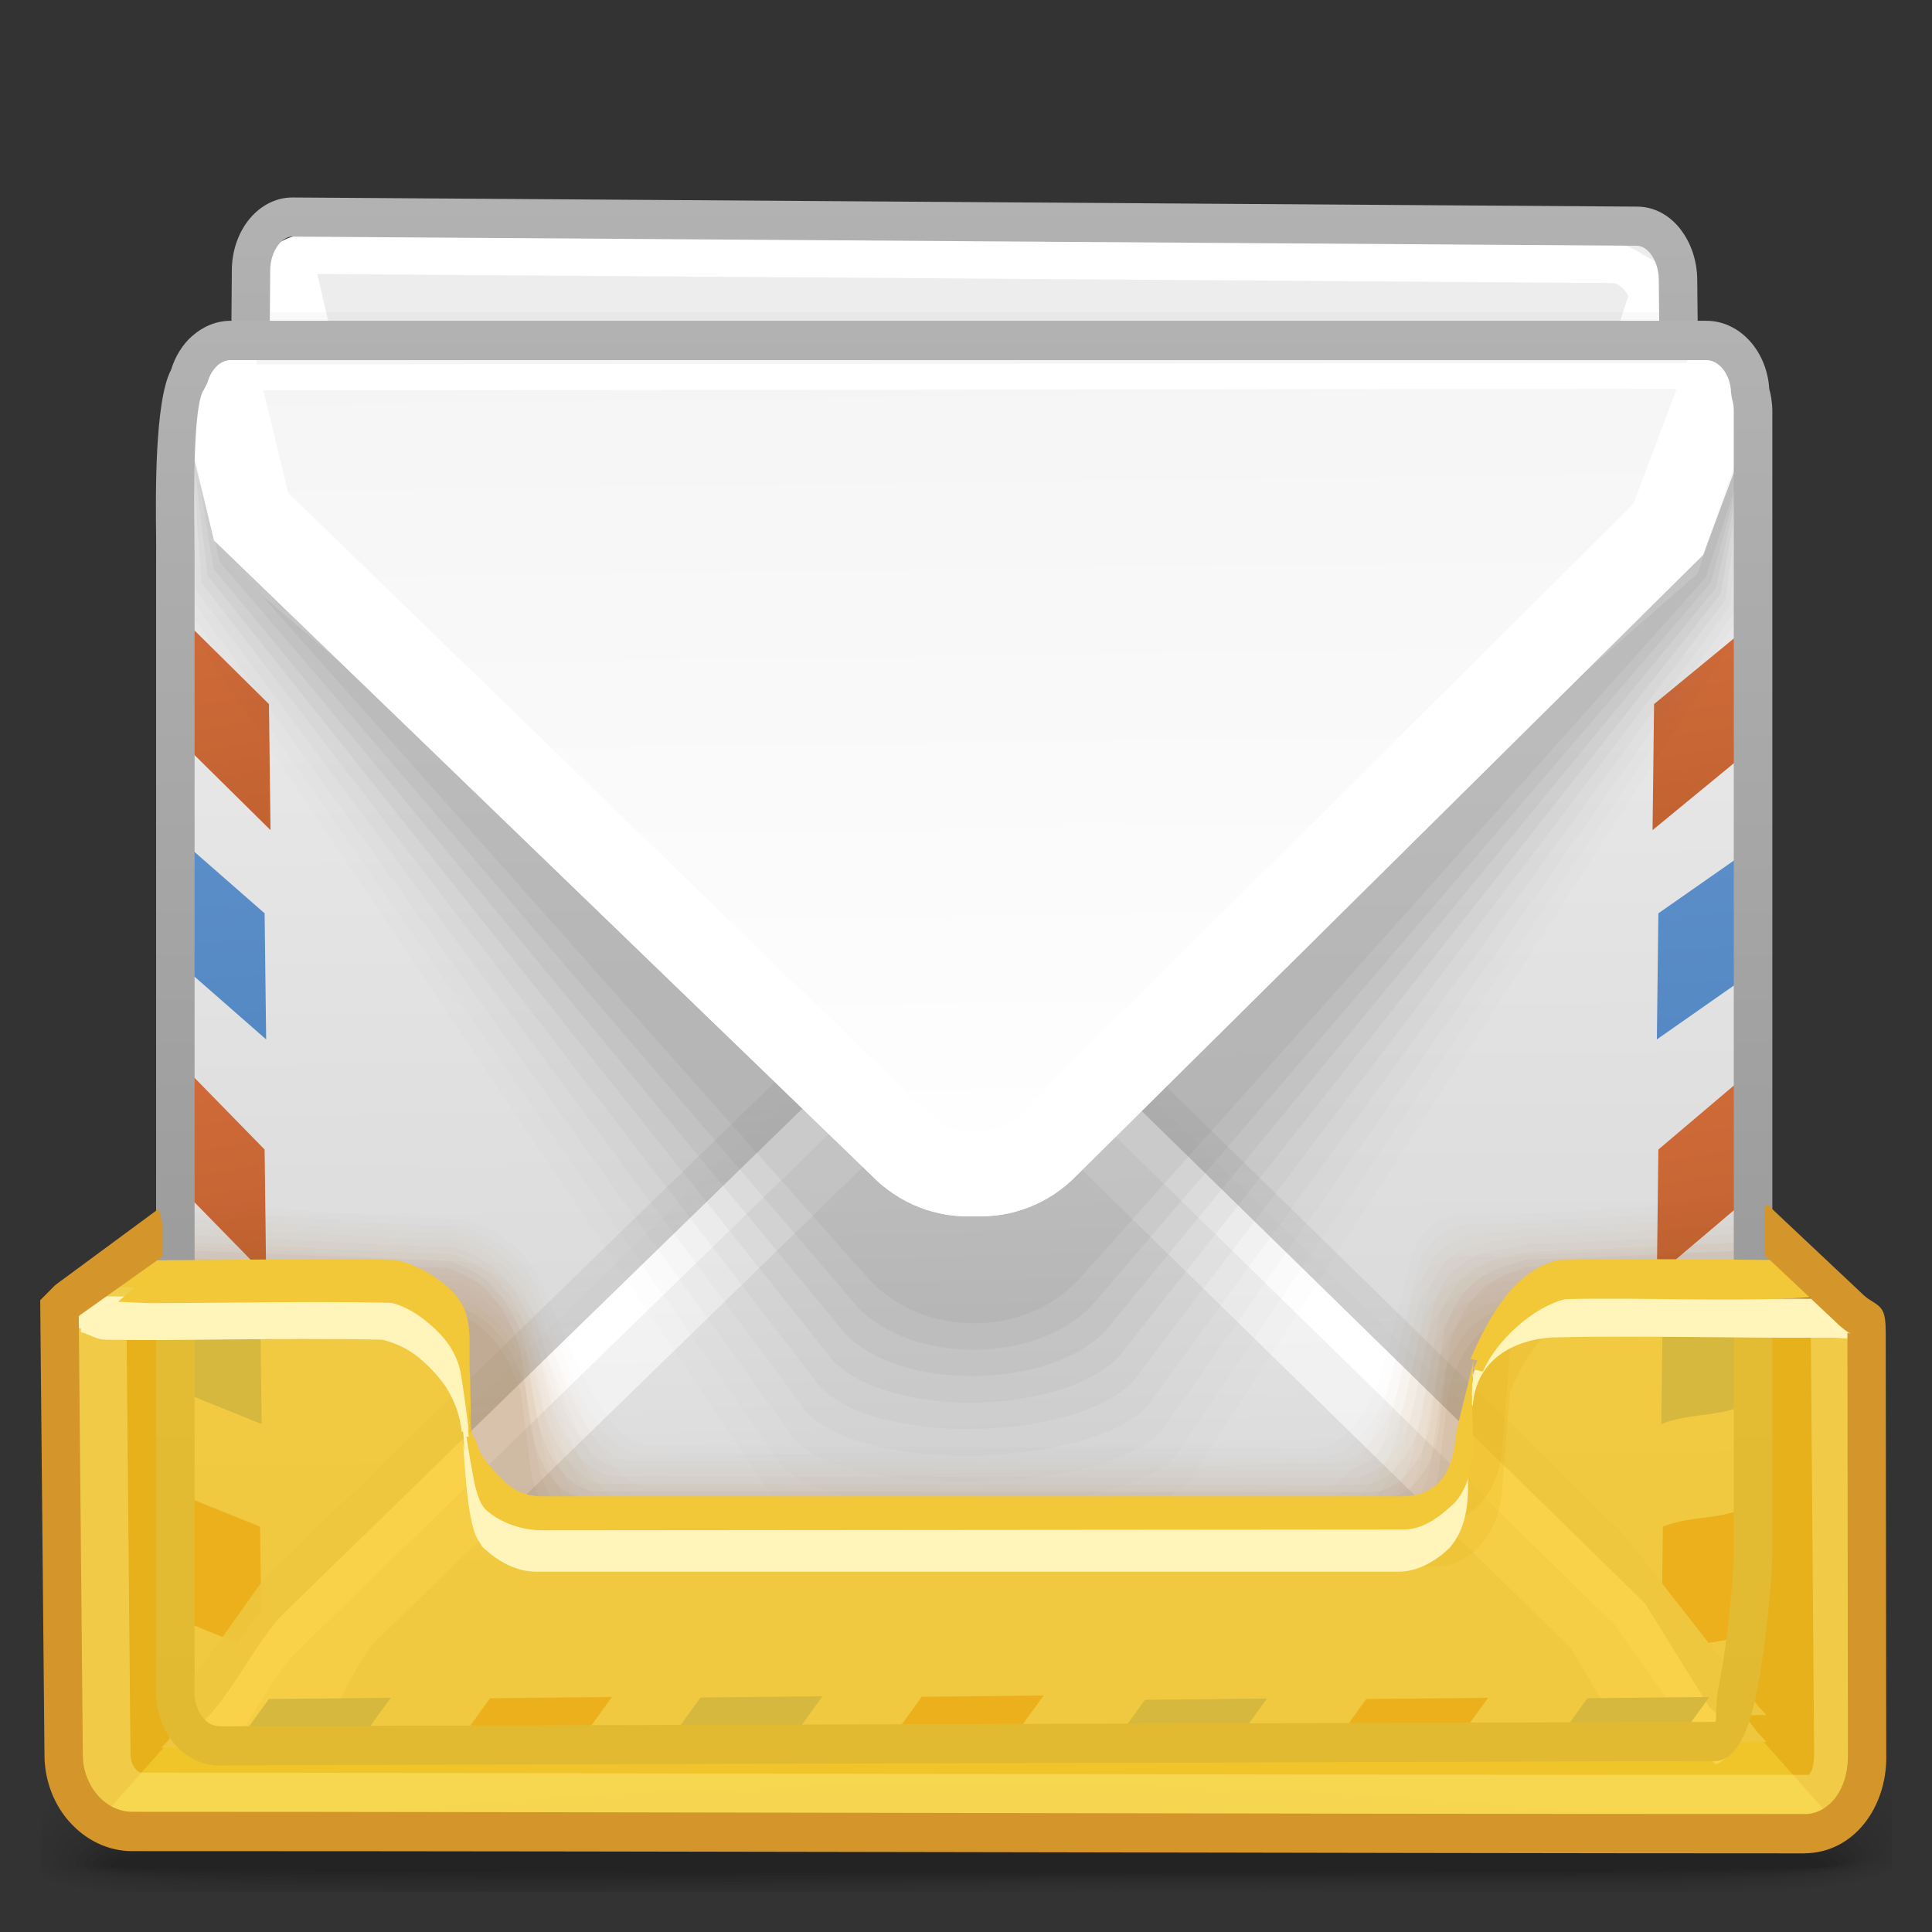<?xml version="1.0" encoding="UTF-8" standalone="no"?>
<!-- Creator: CorelDRAW -->

<svg
   xmlns:dc="http://purl.org/dc/elements/1.1/"
   xmlns:cc="http://creativecommons.org/ns#"
   xmlns:rdf="http://www.w3.org/1999/02/22-rdf-syntax-ns#"
   xmlns:svg="http://www.w3.org/2000/svg"
   xmlns="http://www.w3.org/2000/svg"
   xmlns:xlink="http://www.w3.org/1999/xlink"
   xmlns:sodipodi="http://sodipodi.sourceforge.net/DTD/sodipodi-0.dtd"
   xmlns:inkscape="http://www.inkscape.org/namespaces/inkscape"
   xml:space="preserve"
   width="48px"
   height="48px"
   style="shape-rendering:geometricPrecision; text-rendering:geometricPrecision; image-rendering:optimizeQuality; fill-rule:evenodd; clip-rule:evenodd"
   viewBox="0 0 48 48"
   id="svg2"
   version="1.1"
   inkscape:version="0.48.3.1 r9886"
   sodipodi:docname="evolution.svg"><rect x="0" y="0" width="48" height="48" fill="#333333" stroke="none"/><sodipodi:namedview
   pagecolor="#ffffff"
   bordercolor="#666666"
   borderopacity="1"
   objecttolerance="10"
   gridtolerance="10"
   guidetolerance="10"
   inkscape:pageopacity="0"
   inkscape:pageshadow="2"
   inkscape:window-width="1920"
   inkscape:window-height="1057"
   id="namedview260"
   showgrid="true"
   inkscape:zoom="13.906433"
   inkscape:cx="28.769378"
   inkscape:cy="20.965511"
   inkscape:window-x="-8"
   inkscape:window-y="-8"
   inkscape:window-maximized="1"
   inkscape:current-layer="svg2"><inkscape:grid
     type="xygrid"
     id="grid3239" /></sodipodi:namedview>
 <defs
   id="defs4">
  <style
   type="text/css"
   id="style6">
   
    .fil17 {fill:#CCCCCC}
    .fil20 {fill:white}
    .fil16 {fill:#5589C4}
    .fil32 {fill:#A2672B}
    .fil15 {fill:#C36332}
    .fil65 {fill:#FFF2A6}
    .fil61 {fill:#C4C4C4}
    .fil21 {fill:white;fill-rule:nonzero}
    .fil70 {fill:#D4962A;fill-rule:nonzero}
    .fil69 {fill:#F2C738;fill-rule:nonzero}
    .fil68 {fill:#FFF5BA;fill-rule:nonzero}
    .fil42 {fill:#666666;fill-opacity:0}
    .fil30 {fill:#B2B2B2;fill-opacity:0}
    .fil0 {fill:black;fill-opacity:0}
    .fil1 {fill:black;fill-opacity:0.004}
    .fil53 {fill:#A2672B;fill-opacity:0.008}
    .fil43 {fill:#666666;fill-opacity:0.008}
    .fil2 {fill:black;fill-opacity:0.008}
    .fil54 {fill:#A2672B;fill-opacity:0.012}
    .fil3 {fill:black;fill-opacity:0.016}
    .fil44 {fill:#666666;fill-opacity:0.02}
    .fil4 {fill:black;fill-opacity:0.02}
    .fil55 {fill:#A2672B;fill-opacity:0.02}
    .fil5 {fill:black;fill-opacity:0.024}
    .fil45 {fill:#666666;fill-opacity:0.027}
    .fil56 {fill:#A2672B;fill-opacity:0.027}
    .fil6 {fill:black;fill-opacity:0.027}
    .fil7 {fill:black;fill-opacity:0.031}
    .fil57 {fill:#A2672B;fill-opacity:0.031}
    .fil46 {fill:#666666;fill-opacity:0.035}
    .fil8 {fill:black;fill-opacity:0.035}
    .fil58 {fill:#A2672B;fill-opacity:0.039}
    .fil9 {fill:black;fill-opacity:0.043}
    .fil47 {fill:#666666;fill-opacity:0.043}
    .fil10 {fill:black;fill-opacity:0.047}
    .fil59 {fill:#A2672B;fill-opacity:0.047}
    .fil11 {fill:black;fill-opacity:0.051}
    .fil48 {fill:#666666;fill-opacity:0.055}
    .fil60 {fill:#A2672B;fill-opacity:0.055}
    .fil12 {fill:black;fill-opacity:0.055}
    .fil13 {fill:black;fill-opacity:0.059}
    .fil49 {fill:#666666;fill-opacity:0.063}
    .fil50 {fill:#666666;fill-opacity:0.071}
    .fil29 {fill:#B2B2B2;fill-opacity:0.075}
    .fil51 {fill:#666666;fill-opacity:0.078}
    .fil28 {fill:#B2B2B2;fill-opacity:0.145}
    .fil27 {fill:#B2B2B2;fill-opacity:0.22}
    .fil23 {fill:#633695;fill-rule:nonzero;fill-opacity:0.22}
    .fil26 {fill:#B2B2B2;fill-opacity:0.294}
    .fil25 {fill:#B2B2B2;fill-opacity:0.369}
    .fil24 {fill:#B2B2B2;fill-opacity:0.439}
    .fil40 {fill:#CCCCCC;fill-opacity:0.439}
    .fil67 {fill:#FFEC80;fill-rule:nonzero;fill-opacity:0.439}
    .fil19 {fill:white;fill-opacity:0.561}
    .fil66 {fill:#F9C518;fill-opacity:0.78}
    .fil31 {fill:#FFEC80;fill-opacity:0.78}
    .fil64 {fill:#FFE351;fill-opacity:0.839}
    .fil18 {fill:url(#id6)}
    .fil62 {fill:url(#id7)}
    .fil38 {fill:url(#id8)}
    .fil35 {fill:url(#id9)}
    .fil33 {fill:url(#id10)}
    .fil52 {fill:url(#id11)}
    .fil37 {fill:url(#id12)}
    .fil39 {fill:url(#id13)}
    .fil34 {fill:url(#id14)}
    .fil36 {fill:url(#id15)}
    .fil41 {fill:url(#id16)}
    .fil14 {fill:url(#id17)}
    .fil22 {fill:url(#id18);fill-rule:nonzero}
    .fil63 {fill:url(#id19);fill-rule:nonzero}
   
  </style>
   <mask
   id="id0">
  <linearGradient
   id="id1"
   gradientUnits="userSpaceOnUse"
   x1="24.873"
   y1="36.262"
   x2="23.307"
   y2="19.547">
   <stop
   offset="0"
   style="stop-opacity:1; stop-color:white"
   id="stop10" />
   <stop
   offset="1"
   style="stop-opacity:0; stop-color:white"
   id="stop12" />
  </linearGradient>
    <rect
   style="fill:url(#id1)"
   x="3.461"
   y="17.89"
   width="41.259"
   height="20.029"
   id="rect14" />
   </mask>
   <mask
   id="id2">
  <linearGradient
   id="id3"
   gradientUnits="userSpaceOnUse"
   x1="24.873"
   y1="43.854"
   x2="23.087"
   y2="25.975">
   <stop
   offset="0"
   style="stop-opacity:1; stop-color:white"
   id="stop18" />
   <stop
   offset="1"
   style="stop-opacity:0; stop-color:white"
   id="stop20" />
  </linearGradient>
    <rect
   style="fill:url(#id3)"
   x="2.079"
   y="24.38"
   width="43.801"
   height="21.07"
   id="rect22" />
   </mask>
   <mask
   id="id4">
  <linearGradient
   id="id5"
   gradientUnits="userSpaceOnUse"
   x1="24.873"
   y1="43.17"
   x2="23.087"
   y2="25.291">
   <stop
   offset="0"
   style="stop-opacity:1; stop-color:white"
   id="stop26" />
   <stop
   offset="1"
   style="stop-opacity:0; stop-color:white"
   id="stop28" />
  </linearGradient>
    <rect
   style="fill:url(#id5)"
   x="2.079"
   y="23.697"
   width="43.801"
   height="21.07"
   id="rect30" />
   </mask>
  <linearGradient
   id="id6"
   gradientUnits="userSpaceOnUse"
   x1="24.124"
   y1="36.792"
   x2="24.124"
   y2="18.53">
   <stop
   offset="0"
   style="stop-color:#CCCCCC"
   id="stop33" />
   <stop
   offset="1"
   style="stop-color:#EDEDED"
   id="stop35" />
  </linearGradient>
  <linearGradient
   id="id7"
   gradientUnits="userSpaceOnUse"
   x1="23.903"
   y1="8.855"
   x2="24.182"
   y2="30.948">
   <stop
   offset="0"
   style="stop-color:whitesmoke"
   id="stop38" />
   <stop
   offset="1"
   style="stop-color:white"
   id="stop40" />
  </linearGradient>
  <linearGradient
   id="id8"
   gradientUnits="userSpaceOnUse"
   x1="43.182"
   y1="26.19"
   x2="42.921"
   y2="21.892">
   <stop
   offset="0"
   style="stop-color:#5589C4"
   id="stop43" />
   <stop
   offset="1"
   style="stop-color:#5B8EC9"
   id="stop45" />
  </linearGradient>
  <linearGradient
   id="id9"
   gradientUnits="userSpaceOnUse"
   xlink:href="#id8"
   x1="4.922"
   y1="26.174"
   x2="4.633"
   y2="21.527">
  </linearGradient>
  <linearGradient
   id="id10"
   gradientUnits="userSpaceOnUse"
   x1="24.014"
   y1="42.781"
   x2="23.73"
   y2="10.916">
   <stop
   offset="0"
   style="stop-color:#D4D4D4"
   id="stop49" />
   <stop
   offset="1"
   style="stop-color:#EDEDED"
   id="stop51" />
  </linearGradient>
  <linearGradient
   id="id11"
   gradientUnits="userSpaceOnUse"
   x1="23.939"
   y1="10.418"
   x2="24.185"
   y2="27.411">
   <stop
   offset="0"
   style="stop-color:#E5E5E5"
   id="stop54" />
   <stop
   offset="1"
   style="stop-color:white"
   id="stop56" />
  </linearGradient>
  <linearGradient
   id="id12"
   gradientUnits="userSpaceOnUse"
   x1="43.367"
   y1="31.909"
   x2="42.737"
   y2="27.906">
   <stop
   offset="0"
   style="stop-color:#C36332"
   id="stop59" />
   <stop
   offset="1"
   style="stop-color:#CF6A38"
   id="stop61" />
  </linearGradient>
  <linearGradient
   id="id13"
   gradientUnits="userSpaceOnUse"
   xlink:href="#id12"
   x1="43.313"
   y1="20.556"
   x2="42.679"
   y2="16.519">
  </linearGradient>
  <linearGradient
   id="id14"
   gradientUnits="userSpaceOnUse"
   xlink:href="#id12"
   x1="5.124"
   y1="31.869"
   x2="4.433"
   y2="27.565">
  </linearGradient>
  <linearGradient
   id="id15"
   gradientUnits="userSpaceOnUse"
   xlink:href="#id12"
   x1="5.183"
   y1="20.517"
   x2="4.485"
   y2="16.178">
  </linearGradient>
  <linearGradient
   id="id16"
   gradientUnits="userSpaceOnUse"
   x1="24.185"
   y1="40.792"
   x2="23.843"
   y2="28.509">
   <stop
   offset="0"
   style="stop-color:#D6D6D6"
   id="stop67" />
   <stop
   offset="1"
   style="stop-color:#EAEAEA"
   id="stop69" />
  </linearGradient>
  <linearGradient
   id="id17"
   gradientUnits="userSpaceOnUse"
   xlink:href="#id6"
   x1="24.15"
   y1="29.626"
   x2="24.15"
   y2="12.8">
  </linearGradient>
  <linearGradient
   id="id18"
   gradientUnits="userSpaceOnUse"
   x1="24.035"
   y1="37.293"
   x2="24.035"
   y2="4.907">
   <stop
   offset="0"
   style="stop-color:#919191"
   id="stop73" />
   <stop
   offset="1"
   style="stop-color:#B2B2B2"
   id="stop75" />
  </linearGradient>
  <linearGradient
   id="id19"
   gradientUnits="userSpaceOnUse"
   xlink:href="#id18"
   x1="23.971"
   y1="44.862"
   x2="23.971"
   y2="8.049">
  </linearGradient>
 <linearGradient
   inkscape:collect="always"
   xlink:href="#id6"
   id="linearGradient3241"
   gradientUnits="userSpaceOnUse"
   x1="24.124"
   y1="36.792"
   x2="24.124"
   y2="18.53" /><linearGradient
   inkscape:collect="always"
   xlink:href="#id18"
   id="linearGradient3243"
   gradientUnits="userSpaceOnUse"
   x1="24.035"
   y1="37.293"
   x2="24.035"
   y2="4.907" /><linearGradient
   inkscape:collect="always"
   xlink:href="#id12"
   id="linearGradient3245"
   gradientUnits="userSpaceOnUse"
   x1="43.367"
   y1="31.909"
   x2="42.737"
   y2="27.906" /><linearGradient
   inkscape:collect="always"
   xlink:href="#id8"
   id="linearGradient3247"
   gradientUnits="userSpaceOnUse"
   x1="43.182"
   y1="26.19"
   x2="42.921"
   y2="21.892" /></defs>
 <g
   id="Слой_x0020_1"
   transform="matrix(0.956,0,0,0.975,1.02,0.122)">
  <g
   id="_119066032">
   <path
   id="_111920176"
   class="fil0"
   d="m 22.987,41.016 c 16.304,-0.653 22.704,0.921 25.104,2.927 l 0,3.905 c -0.292,0.089 -0.628,0.165 -1.006,0.228 l -47.03,0 -0.07,-0.024 0,-3.268 c 1.972,-1.602 7.511,-3.146 23.002,-3.768 z"
   inkscape:connector-curvature="0"
   style="fill:#000000;fill-opacity:0" />
   <g
   id="g82">
    <path
   id="_197911536"
   class="fil1"
   d="m 23.041,41.375 c 16.383,-0.633 22.781,1.044 25.05,3.067 l 0,3.309 c -0.406,0.137 -0.918,0.243 -1.521,0.324 l -46.137,0 c -0.164,-0.044 -0.313,-0.092 -0.448,-0.143 l 0,-2.685 c 1.792,-1.629 7.189,-3.26 23.056,-3.873 z"
   inkscape:connector-curvature="0"
   style="fill:#000000;fill-opacity:0.004" />
    <path
   id="_76422856"
   class="fil2"
   d="m 23.094,41.732 c 16.429,-0.609 22.878,1.168 24.997,3.194 l 0,2.727 c -0.519,0.196 -1.253,0.332 -2.167,0.423 l -45.069,0 C 0.508,47.999 0.216,47.911 -0.015,47.812 l 0,-2.115 c 1.598,-1.641 6.892,-3.364 23.109,-3.965 z"
   inkscape:connector-curvature="0"
   style="fill:#000000;fill-opacity:0.008" />
    <path
   id="_74445912"
   class="fil3"
   d="m 23.146,42.091 c 16.442,-0.582 23.01,1.292 24.945,3.3 l 0,2.16 c -0.618,0.272 -1.646,0.432 -3,0.524 l -43.747,0 C 0.745,47.97 0.286,47.842 -0.015,47.685 l 0,-1.55 c 1.362,-1.638 6.599,-3.459 23.161,-4.044 z"
   inkscape:connector-curvature="0"
   style="fill:#000000;fill-opacity:0.016" />
    <path
   id="_112749832"
   class="fil4"
   d="m 23.199,42.449 c 16.453,-0.549 23.218,1.423 24.892,3.397 l 0,1.592 c -0.702,0.381 -2.219,0.562 -4.322,0.638 l -9.069,0 c -2.745,-0.028 -5.737,-0.051 -8.818,0 l -23.929,0 C 0.973,47.944 0.296,47.77 -0.015,47.535 l 0,-0.953 C 0.987,44.962 6.211,43.017 23.199,42.449 z"
   inkscape:connector-curvature="0"
   style="fill:#000000;fill-opacity:0.02" />
    <path
   id="_77552264"
   class="fil5"
   d="m 23.251,42.808 c 16.529,-0.517 23.587,1.577 24.84,3.5 l 0,0.996 c -1.62,1.296 -12.513,0.472 -24.13,0.757 l -0.64,0.015 -20.578,0 c -1.734,-0.163 -2.732,-0.428 -2.732,-0.834 0,-1.59 4.944,-3.861 23.241,-4.434 z"
   inkscape:connector-curvature="0"
   style="fill:#000000;fill-opacity:0.024" />
    <path
   id="_117711952"
   class="fil6"
   d="m 23.303,43.166 c 17.31,-0.501 24.713,1.933 24.768,3.815 0.054,1.619 -11.643,0.752 -24.089,1.023 l -3.405,0.072 -16.646,0 C 1.61,47.941 0.231,47.69 0.231,47.268 c 0,-1.476 5.76,-3.6 23.072,-4.102 z"
   inkscape:connector-curvature="0"
   style="fill:#000000;fill-opacity:0.027" />
    <path
   id="_126128464"
   class="fil7"
   d="m 23.356,43.525 c 16.325,-0.43 24.439,1.813 24.485,3.522 0.047,1.404 -11.576,0.667 -23.841,0.9 -2.628,0.05 -5.211,0.096 -7.648,0.129 l -10.096,0 C 2.692,47.988 0.452,47.761 0.452,47.294 c 0,-1.362 6.576,-3.34 22.904,-3.769 z"
   inkscape:connector-curvature="0"
   style="fill:#000000;fill-opacity:0.031" />
    <path
   id="_112148808"
   class="fil8"
   d="m 23.408,43.883 c 15.341,-0.358 24.168,1.693 24.206,3.23 0.039,1.188 -11.509,0.583 -23.591,0.777 -12.083,0.193 -23.349,0.322 -23.349,-0.57 0,-1.248 7.393,-3.079 22.735,-3.437 z"
   inkscape:connector-curvature="0"
   style="fill:#000000;fill-opacity:0.035" />
    <path
   id="_114079208"
   class="fil9"
   d="m 23.46,44.242 c 14.357,-0.287 23.895,1.571 23.926,2.936 0.032,0.973 -11.441,0.5 -23.343,0.654 -11.9,0.155 -23.148,0.248 -23.148,-0.487 0,-1.135 8.209,-2.818 22.566,-3.104 z"
   inkscape:connector-curvature="0"
   style="fill:#000000;fill-opacity:0.043" />
    <path
   id="_114467576"
   class="fil10"
   d="m 23.513,44.6 c 13.371,-0.214 23.622,1.45 23.645,2.644 0.024,0.757 -11.375,0.416 -23.094,0.531 C 12.345,47.891 1.115,47.948 1.115,47.37 c 0,-1.019 9.024,-2.556 22.398,-2.771 z"
   inkscape:connector-curvature="0"
   style="fill:#000000;fill-opacity:0.047" />
    <path
   id="_77053536"
   class="fil11"
   d="m 23.565,44.959 c 12.387,-0.143 23.349,1.33 23.365,2.352 0.015,0.541 -11.308,0.331 -22.846,0.409 -11.537,0.077 -22.748,0.097 -22.748,-0.322 0,-0.906 9.84,-2.295 22.23,-2.438 z"
   inkscape:connector-curvature="0"
   style="fill:#000000;fill-opacity:0.051" />
    <path
   id="_113241312"
   class="fil12"
   d="m 23.619,45.315 c 11.402,-0.071 23.076,1.209 23.084,2.059 0.008,0.326 -11.242,0.248 -22.597,0.286 -11.355,0.039 -22.548,0.022 -22.548,-0.239 0,-0.791 10.656,-2.034 22.062,-2.106 z"
   inkscape:connector-curvature="0"
   style="fill:#000000;fill-opacity:0.055" />
   </g>
   <path
   id="_124021872"
   class="fil13"
   d="m 23.668,45.677 c 10.42,0 22.805,1.088 22.805,1.766 0,0.221 -44.698,0.213 -44.698,0.007 0,-0.678 11.472,-1.773 21.893,-1.773 z"
   inkscape:connector-curvature="0"
   style="fill:#000000;fill-opacity:0.059" />
  </g>
  <path
   class="fil14"
   d="m 6.226,36.792 35.848,0 c 0.589,0 1.078,-0.611 1.07,-1.357 L 42.844,6.996 C 42.837,6.249 42.361,5.633 41.774,5.64 l -35.324,0.373 c -0.587,0.006 -1.064,0.613 -1.069,1.357 l -0.226,28.065 c -0.005,0.745 0.481,1.357 1.07,1.357 z"
   id="path97"
   style="fill:url(#id17)"
   inkscape:connector-curvature="0" />
  <g
   id="_71809112">
   <polygon
   id="_115406792"
   class="fil15"
   points="5.578,19.859 6.78,20.693 6.803,23.904 5.602,23.072 "
   style="fill:#c36332" />
   <path
   id="_74441952"
   class="fil16"
   d="m 6.78,14.864 c 0.008,1.07 0.017,2.141 0.024,3.213 -0.402,-0.278 -0.801,-0.555 -1.201,-0.834 -0.008,-1.07 -0.017,-2.141 -0.024,-3.213 0.4,0.279 0.802,0.556 1.201,0.834 z"
   inkscape:connector-curvature="0"
   style="fill:#5589c4" />
   <path
   id="_77921064"
   class="fil15"
   d="m 6.78,32.065 c 0.008,1.07 0.017,2.14 0.024,3.213 -0.402,-0.278 -0.801,-0.556 -1.201,-0.834 -0.008,-1.071 -0.017,-2.141 -0.024,-3.213 0.4,0.279 0.802,0.555 1.201,0.834 z"
   inkscape:connector-curvature="0"
   style="fill:#c36332" />
   <path
   id="_126593320"
   class="fil16"
   d="m 6.78,26.237 c 0.008,1.07 0.017,2.141 0.024,3.213 -0.402,-0.279 -0.801,-0.556 -1.201,-0.834 -0.008,-1.071 -0.017,-2.141 -0.024,-3.211 0.4,0.278 0.802,0.555 1.201,0.833 z"
   inkscape:connector-curvature="0"
   style="fill:#5589c4" />
   <path
   id="_119147776"
   class="fil15"
   d="m 6.78,9.037 c 0.008,1.071 0.017,2.141 0.024,3.213 C 6.402,11.972 6.002,11.693 5.602,11.417 5.594,10.345 5.585,9.275 5.578,8.204 5.979,8.481 6.38,8.759 6.78,9.037 z"
   inkscape:connector-curvature="0"
   style="fill:#c36332" />
  </g>
  <path
   class="fil17"
   style="fill:#cccccc"
   d="m 43.678,36.73 c -0.059,-0.072 -0.124,-0.143 -0.19,-0.21 l -16.32,-16.67 c -1.291,-1.319 -4.774,-1.168 -6.07,0.148 l -16.407,16.67 c -0.066,0.067 -0.13,0.137 -0.189,0.21 l 39.176,-0.148 z"
   id="path105"
   mask="url(#id0)"
   inkscape:connector-curvature="0" />
  <path
   class="fil18"
   d="m 42.833,36.389 -0.544,-0.537 -15.665,-16.002 c -1.292,-1.319 -3.415,-1.316 -4.709,0 l -14.642,14.877 c -0.222,0.226 -0.961,0.846 -1.859,1.59 0.197,0.291 0.488,0.476 0.813,0.476 l 35.848,0 c 0.296,0 0.566,-0.155 0.759,-0.404 z"
   id="path107"
   style="fill:url(#linearGradient3241)"
   inkscape:connector-curvature="0" />
  <path
   class="fil19"
   d="M 42.288,35.851 26.623,19.85 c -1.292,-1.319 -3.415,-1.316 -4.709,0 l -14.642,14.877 -0.011,0.011 -0.012,0.012 -0.011,0.011 -0.001,0.001 -0.013,0.013 -0.014,0.013 -0.011,0.011 -0.004,0.004 -0.015,0.013 -0.015,0.015 -0.012,0.011 -0.005,0.005 -0.018,0.015 -0.018,0.017 -0.011,0.011 -0.008,0.006 -0.019,0.018 -0.02,0.018 -0.009,0.008 -0.011,0.011 -0.021,0.018 -0.022,0.02 -0.008,0.007 -0.013,0.012 -0.024,0.02 -0.024,0.021 -0.007,0.006 -0.018,0.015 -0.025,0.021 -0.025,0.022 -0.005,0.004 -0.021,0.019 -0.027,0.022 -0.026,0.024 -0.002,0.001 -0.026,0.022 -0.028,0.025 -0.027,0.022 -0.001,0.001 -0.03,0.025 -0.03,0.026 -0.026,0.021 -0.004,0.005 -0.031,0.025 -0.032,0.027 -0.024,0.02 -0.007,0.007 -0.033,0.027 -0.032,0.027 -0.021,0.018 -0.012,0.009 -0.034,0.028 -0.033,0.028 -0.019,0.017 -0.015,0.013 -0.035,0.03 -0.035,0.03 -0.015,0.013 -0.02,0.017 -0.037,0.031 -0.185,0.155 -0.038,0.032 -0.039,0.032 -0.005,0.005 -0.073,0.06 -0.039,0.033 -0.001,0 -0.039,0.033 -0.04,0.033 -0.037,0.031 -0.004,0.002 -0.236,0.196 -0.012,0.011 c 0.197,0.291 0.488,0.476 0.813,0.476 l 1.898,0 c 0.236,-0.206 0.419,-0.371 0.529,-0.482 l 14.641,-14.877 c 0.257,-0.261 0.613,-0.392 0.978,-0.392 0.366,0 0.72,0.128 0.971,0.384 l 15.046,15.367 1.785,0 c 0.296,0 0.566,-0.155 0.759,-0.404 L 42.288,35.851 z"
   id="path109"
   inkscape:connector-curvature="0"
   style="fill:#ffffff;fill-opacity:0.561" />
  <path
   class="fil20"
   d="M 42.288,35.851 26.623,19.85 c -1.292,-1.319 -3.415,-1.316 -4.709,0 l -14.642,14.877 -0.011,0.011 -0.012,0.012 -0.011,0.011 -0.001,0.001 -0.013,0.013 -0.014,0.013 -0.011,0.011 -0.004,0.004 -0.015,0.013 -0.015,0.015 -0.012,0.011 -0.005,0.005 -0.018,0.015 -0.018,0.017 -0.011,0.011 -0.008,0.006 -0.019,0.018 -0.02,0.018 -0.009,0.008 -0.011,0.011 -0.021,0.018 -0.022,0.02 -0.008,0.007 -0.013,0.012 -0.024,0.02 -0.024,0.021 -0.007,0.006 -0.018,0.015 -0.025,0.021 -0.025,0.022 -0.005,0.004 -0.021,0.019 -0.027,0.022 -0.026,0.024 -0.002,0.001 -0.026,0.022 -0.028,0.025 -0.027,0.022 -0.001,0.001 -0.03,0.025 -0.03,0.026 -0.026,0.021 -0.004,0.005 -0.031,0.025 -0.032,0.027 -0.024,0.02 -0.007,0.007 -0.033,0.027 -0.032,0.027 -0.021,0.018 -0.012,0.009 -0.034,0.028 -0.033,0.028 -0.019,0.017 -0.015,0.013 -0.035,0.03 -0.035,0.03 -0.015,0.013 -0.02,0.017 -0.037,0.031 -0.185,0.155 -0.038,0.032 -0.039,0.032 -0.005,0.005 -0.073,0.06 -0.039,0.033 -0.001,0 -0.039,0.033 -0.04,0.033 -0.037,0.031 -0.004,0.002 -0.236,0.196 -0.012,0.011 c 0.107,0.158 0.243,0.286 0.397,0.369 l 0.011,-0.009 0.073,-0.06 0.005,-0.005 0.039,-0.032 0.038,-0.032 0.185,-0.155 0.037,-0.031 0.02,-0.017 0.015,-0.013 0.035,-0.03 0.035,-0.03 0.015,-0.013 0.019,-0.015 0.033,-0.028 0.034,-0.028 0.012,-0.011 0.021,-0.018 0.032,-0.027 0.033,-0.027 0.007,-0.007 0.024,-0.02 0.032,-0.026 0.031,-0.026 0.004,-0.004 0.026,-0.022 0.03,-0.025 0.03,-0.025 0.001,-0.002 0.027,-0.022 0.028,-0.025 0.026,-0.022 0.002,-0.001 0.026,-0.022 0.027,-0.024 0.021,-0.019 0.005,-0.004 0.025,-0.021 0.025,-0.022 0.018,-0.015 0.007,-0.006 0.024,-0.02 0.024,-0.02 0.013,-0.013 0.008,-0.007 0.022,-0.019 0.021,-0.019 0.011,-0.009 0.009,-0.009 0.02,-0.017 0.019,-0.018 0.008,-0.007 0.011,-0.011 0.018,-0.015 0.018,-0.017 0.005,-0.005 0.012,-0.011 0.015,-0.014 0.015,-0.014 0.004,-0.002 0.011,-0.011 0.014,-0.014 0.013,-0.012 0.001,-0.001 0.011,-0.011 0.012,-0.012 0.011,-0.011 14.642,-14.877 c 1.294,-1.317 3.417,-1.32 4.709,0 l 15.665,16 0.159,0.157 c 0.146,-0.07 0.278,-0.178 0.385,-0.318 L 42.288,35.851 z"
   id="path111"
   inkscape:connector-curvature="0"
   style="fill:#ffffff" />
  <g
   id="_74343016">
   <g
   id="g114">
    <polygon
   id="_118123248"
   class="fil15"
   points="11.763,36.729 12.531,35.618 15.505,35.587 14.738,36.696 "
   style="fill:#c36332" />
    <path
   id="_119236720"
   class="fil16"
   d="m 7.131,35.639 c 0.992,-0.011 1.984,-0.021 2.976,-0.032 -0.256,0.37 -0.513,0.739 -0.769,1.11 -0.992,0.009 -1.983,0.021 -2.975,0.032 0.256,-0.371 0.511,-0.741 0.768,-1.11 z"
   inkscape:connector-curvature="0"
   style="fill:#5589c4" />
    <path
   id="_115469088"
   class="fil15"
   d="m 23.066,35.58 c 0.991,-0.011 1.982,-0.021 2.975,-0.032 -0.256,0.371 -0.513,0.741 -0.769,1.11 -0.992,0.011 -1.983,0.022 -2.976,0.032 0.257,-0.37 0.513,-0.741 0.77,-1.11 z"
   inkscape:connector-curvature="0"
   style="fill:#c36332" />
    <path
   id="_115722152"
   class="fil16"
   d="m 17.667,35.6 c 0.992,-0.011 1.983,-0.021 2.976,-0.032 -0.257,0.371 -0.514,0.739 -0.769,1.11 -0.992,0.011 -1.984,0.021 -2.976,0.032 0.256,-0.37 0.513,-0.741 0.769,-1.11 z"
   inkscape:connector-curvature="0"
   style="fill:#5589c4" />
   </g>
   <g
   id="g120">
    <polygon
   id="_112485064"
   class="fil16"
   points="38.542,36.729 39.311,35.618 42.285,35.587 41.517,36.696 "
   style="fill:#5589c4" />
    <path
   id="_113662576"
   class="fil15"
   d="m 33.912,35.639 c 0.991,-0.011 1.983,-0.021 2.975,-0.032 -0.255,0.37 -0.513,0.739 -0.769,1.11 -0.991,0.009 -1.983,0.021 -2.975,0.032 0.256,-0.371 0.513,-0.741 0.769,-1.11 z"
   inkscape:connector-curvature="0"
   style="fill:#c36332" />
    <path
   id="_113838784"
   class="fil16"
   d="m 28.513,35.659 c 0.992,-0.011 1.984,-0.021 2.976,-0.033 -0.256,0.371 -0.513,0.741 -0.769,1.11 -0.992,0.011 -1.983,0.022 -2.975,0.033 0.256,-0.371 0.513,-0.741 0.768,-1.11 z"
   inkscape:connector-curvature="0"
   style="fill:#5589c4" />
   </g>
  </g>
  <path
   class="fil21"
   d="m 24.455,26.202 c -0.909,0.046 -1.834,-0.308 -2.525,-1.061 L 6.047,10.916 5.268,7.645 l 0,-0.087 c 0,-0.746 0.481,-1.357 1.07,-1.357 l 0.685,0 0.831,3.506 15.361,13.758 0.142,0.144 c 0.137,0.15 0.292,0.259 0.454,0.326 0.176,0.074 0.367,0.106 0.556,0.097 l 0.174,0 c 0.19,0.009 0.381,-0.022 0.557,-0.097 0.161,-0.067 0.317,-0.176 0.454,-0.326 l 0.126,-0.128 14.72,-13.486 1.204,-3.644 0.304,0.158 c 0.53,0.275 1.07,0.611 1.07,1.357 l 0,0.541 -0.87,2.876 -15.126,13.858 c -0.691,0.752 -1.615,1.107 -2.524,1.061 z"
   id="path125"
   inkscape:connector-curvature="0"
   style="fill:#ffffff;fill-rule:nonzero" />
  <path
   class="fil21"
   d="M 41.262,7.443 C 41.235,7.388 41.203,7.336 41.167,7.29 l -0.002,-0.001 C 41.069,7.163 40.944,7.087 40.821,7.087 L 6.88,6.854 c -0.126,0 -0.254,0.083 -0.352,0.21 l 0,0.001 C 6.45,7.168 6.391,7.298 6.356,7.443 l -0.984,0 C 5.419,7.061 5.561,6.715 5.764,6.449 6.039,6.089 6.433,5.861 6.874,5.857 L 40.815,6.09 c 0.442,-0.004 0.836,0.22 1.114,0.585 l -0.001,0.001 c 0.162,0.211 0.286,0.476 0.356,0.768 l -1.022,0 z"
   id="path127"
   inkscape:connector-curvature="0"
   style="fill:#ffffff;fill-rule:nonzero" />
  <path
   class="fil22"
   d="m 6.3,35.685 35.468,0.607 0.008,0 0,0.002 c 0.13,-0.001 0.261,-0.084 0.361,-0.209 0.123,-0.155 0.202,-0.38 0.202,-0.633 l 0,-0.017 0.002,0 -0.299,-28.433 0,-0.002 c -0.002,-0.26 -0.086,-0.497 -0.215,-0.66 l -0.002,-0.001 c -0.098,-0.125 -0.227,-0.202 -0.353,-0.202 L 6.529,5.904 c -0.131,0 -0.262,0.083 -0.363,0.21 l 0,0.001 c -0.128,0.163 -0.21,0.396 -0.211,0.65 l 0,0.001 -0.226,28.062 0.002,0 0,0.011 c 0,0.255 0.079,0.483 0.203,0.64 l 0.002,0 c 0.098,0.125 0.229,0.207 0.357,0.208 l 0,-0.002 0.006,0 z M 41.769,37.293 6.3,36.686 6.294,37.293 6.291,36.684 c -0.45,-0.004 -0.856,-0.228 -1.14,-0.588 l 0.001,-0.001 C 4.893,35.766 4.73,35.321 4.73,34.839 l 0,-0.011 0.002,-0.004 0.226,-28.065 c 0.002,-0.487 0.165,-0.934 0.422,-1.26 0.283,-0.36 0.69,-0.588 1.142,-0.592 l 34.944,0.233 c 0.456,-0.004 0.861,0.22 1.147,0.585 l -0.001,0.001 c 0.259,0.327 0.423,0.78 0.429,1.265 l 0,0.002 0.299,28.439 0.002,0.004 0,0.017 c 0,0.481 -0.164,0.927 -0.426,1.254 -0.285,0.356 -0.689,0.581 -1.135,0.585 l -0.004,0.002 -0.008,0 z"
   id="path129"
   style="fill:url(#linearGradient3243);fill-rule:nonzero"
   inkscape:connector-curvature="0" />
  <g
   id="_114981024">
   <path
   id="_111558440"
   class="fil23"
   d="m 35.63,35.084 c -4.76,0.937 -7.05,-4.403 -5.516,-7.978 0.13,0.462 0.685,-0.354 0.685,-0.618 l -0.011,0.011 c 0.098,-0.115 0.046,-0.43 0.028,-0.569 2.619,-3.253 6.959,-1.498 8.537,1.574 -0.115,-0.001 -0.194,0.044 -0.118,0.196 0.133,0.272 0.07,0.301 0.346,0.304 0.131,0.33 0.229,0.671 0.292,1.019 -0.132,0.052 -0.099,0.184 -0.099,0.501 0,0.236 -0.181,0.485 0.046,0.633 0.044,0.028 0.084,0.044 0.119,0.048 -0.084,1.231 -0.656,2.502 -1.91,3.654 -0.008,-0.011 -2.001,1.225 -2.4,1.225 z m -3.574,-1.299 c 5.033,3.757 10.228,-4.623 5.309,-8.291 -1.061,-0.793 -2.147,-1.045 -3.15,-0.915 -0.037,-0.067 -0.146,-0.177 -0.175,-0.196 -0.063,-0.044 -0.445,-0.083 -0.515,-0.025 -0.112,0.094 -0.197,0.105 -0.257,0.304 l 0.028,0.146 c -3.167,1.194 -4.988,6.181 -1.24,8.978 z m 1.844,-9.154 c -0.087,0.018 -0.172,0.039 -0.259,0.064 l 0.001,-0.034 c 0,-0.122 0.037,-0.126 0.141,-0.126 0.084,0 0.103,0.05 0.117,0.097 z"
   inkscape:connector-curvature="0"
   style="fill:#633695;fill-opacity:0.22;fill-rule:nonzero" />
   <path
   id="_111558392"
   class="fil23"
   d="m 34.472,26.96 0.249,-0.05 0.167,0.991 -0.194,0.038 c -0.09,-0.066 -0.21,-0.128 -0.364,-0.185 -0.154,-0.058 -0.313,-0.092 -0.477,-0.105 -0.165,-0.014 -0.309,-0.008 -0.432,0.018 l -0.047,-0.281 c 0.194,-0.033 0.399,-0.03 0.614,0.013 0.215,0.041 0.413,0.116 0.595,0.22 L 34.472,26.96 z m -0.573,1.331 0.076,0.282 c -0.059,0.021 -0.103,0.054 -0.131,0.103 -0.028,0.047 -0.039,0.098 -0.03,0.15 0.011,0.061 0.041,0.109 0.094,0.141 0.052,0.033 0.125,0.04 0.216,0.022 0.086,-0.017 0.148,-0.05 0.183,-0.1 0.037,-0.051 0.048,-0.109 0.038,-0.175 -0.014,-0.084 -0.061,-0.152 -0.141,-0.204 l -0.008,-0.241 0.755,0.005 0.13,0.767 -0.253,0.05 -0.092,-0.547 -0.246,0.001 c 0.041,0.059 0.067,0.122 0.078,0.19 0.022,0.128 -0.002,0.246 -0.074,0.352 -0.071,0.106 -0.176,0.174 -0.314,0.2 -0.116,0.024 -0.224,0.008 -0.327,-0.047 -0.141,-0.073 -0.224,-0.197 -0.254,-0.372 -0.024,-0.141 -0.008,-0.261 0.046,-0.363 0.054,-0.102 0.139,-0.172 0.254,-0.213 z m 0.198,1.174 0.077,0.285 c -0.059,0.02 -0.104,0.053 -0.132,0.102 -0.028,0.047 -0.038,0.098 -0.03,0.15 0.011,0.061 0.043,0.107 0.094,0.142 0.053,0.032 0.125,0.039 0.217,0.021 0.085,-0.017 0.146,-0.05 0.182,-0.1 0.037,-0.051 0.05,-0.109 0.038,-0.176 -0.014,-0.084 -0.06,-0.151 -0.141,-0.203 l -0.008,-0.242 0.755,0.006 0.129,0.767 -0.25,0.05 -0.093,-0.548 -0.244,0.002 c 0.04,0.059 0.067,0.122 0.078,0.19 0.021,0.128 -0.004,0.246 -0.074,0.352 -0.072,0.106 -0.177,0.174 -0.315,0.201 -0.115,0.022 -0.224,0.007 -0.327,-0.047 -0.141,-0.074 -0.224,-0.2 -0.254,-0.373 -0.024,-0.139 -0.008,-0.261 0.046,-0.363 0.056,-0.102 0.138,-0.172 0.254,-0.214 z m 0.97,1.019 0.249,-0.048 0.168,0.991 -0.195,0.039 c -0.089,-0.067 -0.209,-0.13 -0.364,-0.187 -0.154,-0.058 -0.313,-0.092 -0.477,-0.106 -0.164,-0.013 -0.308,-0.007 -0.431,0.018 l -0.048,-0.28 c 0.195,-0.033 0.4,-0.03 0.614,0.013 0.216,0.041 0.415,0.116 0.596,0.221 l -0.112,-0.66 z m 0.2,1.175 0.249,-0.048 0.167,0.991 -0.195,0.039 c -0.087,-0.067 -0.209,-0.129 -0.363,-0.187 -0.155,-0.057 -0.313,-0.092 -0.478,-0.106 -0.164,-0.013 -0.307,-0.008 -0.431,0.018 l -0.047,-0.28 c 0.194,-0.033 0.398,-0.028 0.614,0.013 0.215,0.043 0.413,0.116 0.595,0.221 l -0.111,-0.66 z"
   inkscape:connector-curvature="0"
   style="fill:#633695;fill-opacity:0.22;fill-rule:nonzero" />
   <path
   id="_114981048"
   class="fil23"
   d="m 30.497,28.471 0.254,-0.814 0.95,0.345 -0.065,0.207 -0.789,-0.288 -0.126,0.402 0.79,0.287 -0.065,0.208 L 30.497,28.471 z m 0.889,-0.979 c -0.079,-0.069 -0.137,-0.138 -0.172,-0.21 -0.025,-0.054 -0.043,-0.111 -0.048,-0.172 -0.007,-0.059 -0.004,-0.116 0.011,-0.169 0.018,-0.071 0.053,-0.141 0.104,-0.209 0.092,-0.124 0.201,-0.193 0.328,-0.206 0.126,-0.013 0.253,0.034 0.381,0.145 0.125,0.109 0.196,0.231 0.213,0.367 0.017,0.135 -0.021,0.265 -0.113,0.389 -0.092,0.126 -0.202,0.195 -0.328,0.208 -0.125,0.013 -0.25,-0.034 -0.374,-0.143 z m 0.125,-0.18 c 0.087,0.077 0.171,0.112 0.249,0.107 0.079,-0.005 0.143,-0.04 0.194,-0.109 0.051,-0.069 0.069,-0.143 0.056,-0.227 -0.013,-0.083 -0.065,-0.162 -0.155,-0.241 -0.09,-0.077 -0.172,-0.113 -0.248,-0.109 -0.076,0.004 -0.139,0.041 -0.191,0.112 -0.052,0.07 -0.072,0.145 -0.059,0.227 0.013,0.082 0.064,0.161 0.155,0.239 z m 0.413,-1.291 0.164,-0.126 0.139,0.21 c 0.045,0.069 0.077,0.112 0.096,0.131 0.02,0.019 0.046,0.027 0.08,0.026 0.033,-0.001 0.073,-0.019 0.117,-0.052 0.035,-0.027 0.064,-0.056 0.086,-0.085 0.021,-0.03 0.038,-0.06 0.047,-0.091 l -0.25,-0.38 0.167,-0.126 0.579,0.882 -0.165,0.125 -0.233,-0.354 c -0.022,0.041 -0.047,0.079 -0.074,0.112 -0.027,0.033 -0.057,0.061 -0.087,0.085 -0.082,0.063 -0.163,0.093 -0.246,0.094 -0.082,0 -0.157,-0.051 -0.223,-0.154 l -0.196,-0.298 z m 1.637,0.23 -0.302,-0.836 -0.278,0.117 -0.061,-0.171 0.742,-0.312 0.061,0.17 -0.275,0.117 0.302,0.836 -0.189,0.079 z m 1.417,-0.227 -0.22,0.011 -0.097,-0.241 -0.399,0.018 -0.073,0.248 -0.215,0.009 0.35,-1.097 0.213,-0.009 0.442,1.062 z m -0.387,-0.41 -0.154,-0.394 -0.12,0.406 0.274,-0.012 z m 0.887,0.49 0.337,-1.018 0.306,0.119 c 0.116,0.044 0.189,0.078 0.221,0.103 0.048,0.035 0.084,0.086 0.104,0.152 0.019,0.065 0.015,0.137 -0.012,0.219 -0.02,0.063 -0.048,0.111 -0.084,0.145 -0.035,0.034 -0.072,0.057 -0.113,0.069 -0.04,0.012 -0.079,0.017 -0.113,0.012 -0.05,-0.008 -0.117,-0.03 -0.203,-0.063 l -0.124,-0.047 -0.128,0.383 -0.19,-0.073 z m 0.47,-0.771 -0.096,0.288 0.104,0.04 c 0.076,0.03 0.128,0.044 0.156,0.043 0.03,-0.001 0.054,-0.009 0.077,-0.027 0.021,-0.017 0.038,-0.04 0.047,-0.071 0.012,-0.037 0.012,-0.071 0.001,-0.103 -0.013,-0.032 -0.034,-0.057 -0.063,-0.076 -0.021,-0.013 -0.066,-0.033 -0.135,-0.059 l -0.092,-0.035 z m 0.651,0.665 c 0.061,-0.089 0.125,-0.152 0.19,-0.193 0.05,-0.03 0.102,-0.05 0.157,-0.059 0.057,-0.009 0.109,-0.008 0.157,0.006 0.067,0.017 0.132,0.052 0.197,0.104 0.118,0.096 0.185,0.211 0.202,0.347 0.017,0.137 -0.024,0.275 -0.122,0.416 -0.096,0.141 -0.207,0.222 -0.333,0.244 -0.124,0.022 -0.246,-0.014 -0.363,-0.109 -0.12,-0.097 -0.188,-0.211 -0.204,-0.347 -0.017,-0.135 0.024,-0.272 0.118,-0.41 z m 0.171,0.129 c -0.067,0.098 -0.097,0.189 -0.091,0.274 0.008,0.085 0.044,0.152 0.107,0.204 0.065,0.052 0.135,0.07 0.211,0.052 0.077,-0.017 0.149,-0.076 0.219,-0.176 0.069,-0.099 0.099,-0.19 0.093,-0.27 -0.008,-0.082 -0.044,-0.15 -0.111,-0.203 -0.067,-0.054 -0.138,-0.072 -0.213,-0.056 -0.076,0.017 -0.146,0.074 -0.216,0.175 z m 1.096,1.397 0.06,0.213 c -0.107,0.04 -0.202,0.044 -0.286,0.015 -0.083,-0.031 -0.155,-0.093 -0.216,-0.189 -0.074,-0.119 -0.099,-0.243 -0.072,-0.376 0.027,-0.131 0.106,-0.246 0.235,-0.341 0.137,-0.1 0.269,-0.142 0.393,-0.122 0.125,0.021 0.227,0.093 0.306,0.219 0.069,0.109 0.096,0.221 0.078,0.332 -0.008,0.067 -0.04,0.135 -0.093,0.204 l -0.154,-0.15 c 0.037,-0.043 0.057,-0.089 0.06,-0.141 0.004,-0.052 -0.009,-0.102 -0.04,-0.149 -0.043,-0.066 -0.098,-0.104 -0.168,-0.113 -0.07,-0.008 -0.154,0.024 -0.253,0.097 -0.104,0.077 -0.167,0.152 -0.184,0.226 -0.02,0.072 -0.008,0.142 0.033,0.207 0.031,0.047 0.07,0.079 0.12,0.093 0.05,0.013 0.11,0.005 0.18,-0.025 z m 0.439,1.106 0,0.223 c -0.113,0.004 -0.206,-0.021 -0.278,-0.077 -0.071,-0.054 -0.123,-0.138 -0.155,-0.249 -0.04,-0.136 -0.03,-0.263 0.032,-0.381 0.063,-0.117 0.168,-0.201 0.317,-0.252 0.159,-0.053 0.296,-0.051 0.41,0.008 0.113,0.059 0.191,0.161 0.234,0.306 0.037,0.125 0.031,0.24 -0.015,0.341 -0.027,0.06 -0.076,0.116 -0.145,0.165 L 38.601,28.524 c 0.046,-0.028 0.078,-0.067 0.094,-0.116 0.019,-0.048 0.019,-0.1 0.002,-0.156 -0.021,-0.077 -0.065,-0.13 -0.13,-0.159 -0.065,-0.031 -0.154,-0.027 -0.267,0.012 -0.122,0.04 -0.201,0.093 -0.237,0.156 -0.039,0.065 -0.046,0.135 -0.025,0.209 0.017,0.057 0.046,0.098 0.091,0.126 0.044,0.03 0.103,0.041 0.177,0.034 z m 0.743,0.522 -0.002,0.204 -0.666,-0.008 0.663,0.445 -0.002,0.219 -1.002,-0.012 0.002,-0.206 0.653,0.008 -0.648,-0.444 0.002,-0.219 1,0.012 z m -0.059,1.411 -0.058,0.195 -0.635,-0.217 0.513,0.634 -0.06,0.208 -0.954,-0.327 0.057,-0.196 0.622,0.215 -0.5,-0.631 0.061,-0.208 0.954,0.327 z m -3.078,2.666 -0.076,-0.174 0.608,-0.311 c 0.022,0.069 0.03,0.142 0.022,0.217 -0.007,0.076 -0.038,0.187 -0.092,0.334 -0.044,0.118 -0.069,0.196 -0.074,0.233 -0.006,0.052 -0.001,0.096 0.015,0.133 0.019,0.041 0.044,0.069 0.073,0.08 0.031,0.012 0.065,0.008 0.1,-0.011 0.037,-0.019 0.06,-0.045 0.072,-0.079 0.011,-0.035 0.006,-0.08 -0.015,-0.137 l 0.182,-0.069 c 0.034,0.107 0.035,0.198 0,0.27 -0.034,0.073 -0.093,0.13 -0.174,0.171 -0.09,0.046 -0.171,0.056 -0.246,0.03 -0.073,-0.026 -0.128,-0.077 -0.161,-0.155 -0.02,-0.044 -0.031,-0.089 -0.034,-0.137 -0.002,-0.046 0.002,-0.099 0.014,-0.159 0.009,-0.04 0.03,-0.102 0.06,-0.183 0.031,-0.083 0.05,-0.136 0.056,-0.162 0.007,-0.025 0.012,-0.048 0.014,-0.07 l -0.346,0.176 z m -0.797,0.191 -0.035,-0.189 0.66,-0.142 c 0.006,0.072 -0.002,0.144 -0.027,0.216 -0.024,0.072 -0.078,0.172 -0.164,0.3 -0.069,0.104 -0.11,0.172 -0.124,0.207 -0.018,0.048 -0.022,0.092 -0.015,0.133 0.008,0.045 0.026,0.077 0.053,0.097 0.027,0.019 0.06,0.025 0.099,0.015 0.04,-0.008 0.07,-0.027 0.089,-0.058 0.018,-0.031 0.022,-0.077 0.015,-0.136 l 0.193,-0.02 c 0.008,0.113 -0.012,0.202 -0.061,0.263 -0.05,0.061 -0.119,0.102 -0.208,0.12 -0.096,0.021 -0.178,0.008 -0.244,-0.035 -0.065,-0.044 -0.105,-0.109 -0.12,-0.193 -0.009,-0.047 -0.011,-0.094 -0.002,-0.141 0.008,-0.047 0.025,-0.097 0.05,-0.151 0.018,-0.037 0.051,-0.091 0.099,-0.162 0.047,-0.072 0.078,-0.119 0.09,-0.142 0.013,-0.024 0.022,-0.045 0.028,-0.065 l -0.373,0.08 z m -0.659,0.373 c -0.018,0.107 -0.05,0.196 -0.092,0.263 -0.032,0.05 -0.071,0.091 -0.117,0.126 -0.046,0.035 -0.094,0.059 -0.144,0.07 -0.066,0.015 -0.139,0.015 -0.219,-0.001 -0.145,-0.028 -0.254,-0.102 -0.324,-0.216 -0.07,-0.115 -0.09,-0.257 -0.06,-0.431 0.031,-0.171 0.097,-0.298 0.201,-0.377 0.103,-0.079 0.227,-0.104 0.371,-0.074 0.146,0.03 0.254,0.102 0.325,0.215 0.069,0.115 0.089,0.256 0.059,0.425 z M 34.251,33.758 c 0.021,-0.119 0.011,-0.215 -0.03,-0.288 -0.041,-0.073 -0.1,-0.117 -0.18,-0.133 -0.079,-0.017 -0.15,0.001 -0.211,0.053 -0.061,0.052 -0.103,0.139 -0.125,0.262 -0.02,0.12 -0.012,0.216 0.027,0.287 0.04,0.07 0.1,0.112 0.182,0.129 0.083,0.018 0.152,0 0.214,-0.05 0.06,-0.051 0.1,-0.137 0.123,-0.26 z m -0.993,-0.878 -0.386,0.796 0.263,0.149 -0.079,0.162 -0.704,-0.399 0.078,-0.162 0.263,0.149 0.385,-0.796 0.18,0.102 z m -1.233,0.448 -0.524,-0.487 0.543,-0.683 -0.067,-0.063 0.253,-0.315 0.126,0.118 -0.142,0.178 0.478,0.444 0.142,-0.178 0.128,0.117 -0.252,0.317 -0.065,-0.06 c -0.086,0.041 -0.172,0.104 -0.256,0.187 -0.084,0.084 -0.181,0.196 -0.294,0.338 l -0.07,0.087 z m -0.035,-0.274 c 0.197,-0.248 0.363,-0.411 0.495,-0.487 l -0.288,-0.267 -0.433,0.544 0.227,0.209 z m 0.048,-1.243 -0.846,0.579 -0.398,-0.678 0.144,-0.098 0.288,0.493 0.188,-0.128 -0.269,-0.458 0.143,-0.097 0.269,0.457 0.23,-0.157 -0.3,-0.509 0.143,-0.098 0.407,0.694 z m -1.442,-0.673 -0.185,-0.73 0.966,-0.286 0.053,0.21 -0.802,0.237 0.079,0.313 0.412,-0.122 c 0.118,-0.035 0.202,-0.054 0.252,-0.06 0.048,-0.006 0.09,0.005 0.125,0.03 0.033,0.025 0.06,0.073 0.078,0.143 0.007,0.025 0.015,0.07 0.028,0.136 l -0.151,0.046 -0.012,-0.048 c -0.012,-0.044 -0.024,-0.072 -0.039,-0.084 -0.015,-0.012 -0.044,-0.011 -0.087,0.002 l -0.165,0.048 -0.552,0.164 z"
   inkscape:connector-curvature="0"
   style="fill:#633695;fill-opacity:0.22;fill-rule:nonzero" />
  </g>
  <g
   id="_115376408">
   <path
   id="_71275096"
   class="fil24"
   d="M 5.205,9.428 C 5.357,9.296 5.531,9.222 5.714,9.222 l 36.706,0 c 0.185,0 0.361,0.078 0.515,0.213 l 0,0.588 C 42.782,9.888 42.606,9.811 42.42,9.811 l -36.706,0 c -0.183,0 -0.357,0.074 -0.509,0.206 l 0,-0.589 z"
   inkscape:connector-curvature="0"
   style="fill:#b2b2b2;fill-opacity:0.439" />
   <g
   id="g137">
    <path
   id="_52287264"
   class="fil25"
   d="M 5.205,9.15 C 5.357,9.018 5.531,8.943 5.714,8.943 c 12.236,0 24.471,0 36.706,0 0.194,0 0.367,0.081 0.515,0.223 l 0,0.589 c -0.148,-0.142 -0.321,-0.223 -0.515,-0.223 -12.235,0 -24.47,0 -36.706,0 -0.183,0 -0.357,0.074 -0.509,0.206 l 0,-0.588 z"
   inkscape:connector-curvature="0"
   style="fill:#b2b2b2;fill-opacity:0.369" />
    <path
   id="_112296608"
   class="fil26"
   d="M 5.205,8.872 C 5.357,8.74 5.531,8.666 5.714,8.666 c 12.236,0 24.471,0 36.706,0 0.204,0 0.376,0.086 0.515,0.239 l 0,0.589 c -0.139,-0.152 -0.311,-0.239 -0.515,-0.239 -12.235,0 -24.47,0 -36.706,0 -0.183,0 -0.357,0.074 -0.509,0.206 l 0,-0.588 z"
   inkscape:connector-curvature="0"
   style="fill:#b2b2b2;fill-opacity:0.294" />
    <path
   id="_78743680"
   class="fil27"
   d="M 5.205,8.594 C 5.357,8.461 5.531,8.387 5.714,8.387 c 12.236,0 24.471,0 36.706,0 0.216,0 0.385,0.093 0.515,0.257 l 0,0.589 c -0.13,-0.165 -0.299,-0.257 -0.515,-0.257 -12.235,0 -24.47,0 -36.706,0 -0.183,0 -0.357,0.074 -0.509,0.206 l 0,-0.588 z"
   inkscape:connector-curvature="0"
   style="fill:#b2b2b2;fill-opacity:0.22" />
    <path
   id="_115224808"
   class="fil28"
   d="M 5.205,8.316 C 5.357,8.185 5.531,8.111 5.714,8.111 c 12.236,0 24.471,0 36.706,0 0.23,0 0.397,0.104 0.515,0.287 l 0,0.588 C 42.817,8.803 42.651,8.699 42.42,8.699 c -12.235,0 -24.47,0 -36.706,0 -0.183,0 -0.357,0.074 -0.509,0.207 l 0,-0.589 z"
   inkscape:connector-curvature="0"
   style="fill:#b2b2b2;fill-opacity:0.145" />
    <path
   id="_118461760"
   class="fil29"
   d="M 5.205,8.039 C 5.357,7.906 5.531,7.832 5.714,7.832 c 12.236,0 24.471,0 36.706,0 0.252,0 0.413,0.12 0.515,0.33 l 0,0.589 C 42.834,8.541 42.672,8.421 42.42,8.421 c -12.235,0 -24.47,0 -36.706,0 -0.183,0 -0.357,0.074 -0.509,0.206 l 0,-0.588 z"
   inkscape:connector-curvature="0"
   style="fill:#b2b2b2;fill-opacity:0.075" />
   </g>
   <path
   id="_115376432"
   class="fil30"
   d="M 5.205,7.76 C 5.357,7.629 5.531,7.554 5.714,7.554 l 36.706,0 c 0.285,0 0.436,0.146 0.515,0.406 l 0,0.588 C 42.856,8.29 42.705,8.143 42.42,8.143 l -36.706,0 c -0.183,0 -0.357,0.074 -0.509,0.206 l 0,-0.588 z"
   inkscape:connector-curvature="0"
   style="fill:#b2b2b2;fill-opacity:0" />
  </g>
  <path
   class="fil31"
   d="m 2.239,46.918 c -0.344,0 -0.591,-0.412 -0.861,-0.608 0,-0.193 -0.072,-0.092 -0.066,-0.293 l 6.231,-5.578 31.609,1.189 4.897,1.414 2.596,2.975 c 0,0 0.004,0.263 -0.162,0.702 -0.231,0.128 -0.49,0.2 -0.763,0.2 -14.493,0 -28.988,0 -43.481,0 z"
   id="path145"
   inkscape:connector-curvature="0"
   style="fill:#ffec80;fill-opacity:0.78" />
  <path
   class="fil32"
   d="M 1.248,46.287 C 0.88,45.925 0.645,45.392 0.645,44.8 l -0.044,-11.225 3.487,-3.164 c -0.311,3.857 0.266,12.705 0.266,12.705 l -2.894,3.198 -0.211,-0.027 z"
   id="path147"
   inkscape:connector-curvature="0"
   style="fill:#a2672b" />
  <path
   class="fil32"
   d="m 46.839,46.287 c 0.369,-0.363 0.604,-0.895 0.604,-1.487 l -0.006,-11.225 -3.487,-3.164 c 0.311,3.857 -0.216,12.705 -0.216,12.705 l 2.894,3.198 0.211,-0.027 z"
   id="path149"
   inkscape:connector-curvature="0"
   style="fill:#a2672b" />
  <path
   class="fil33"
   d="m 4.506,44.362 38.995,-0.113 c 0.627,-0.001 0.992,-4.031 0.992,-4.779 l 0,-28.776 c 0,-0.746 -0.515,-1.361 -1.14,-1.356 l -39.477,0.41 c -0.626,0.004 -0.508,3.737 -0.508,4.481 l 0,28.776 c 0,0.744 0.51,1.358 1.137,1.357 z"
   id="path151"
   style="fill:url(#id10)"
   inkscape:connector-curvature="0" />
  <polygon
   class="fil34"
   points="3.705,27.055 5.81,29.167 5.85,32.379 3.745,30.268 "
   id="polygon153"
   style="fill:url(#id14)" />
  <polygon
   class="fil35"
   points="3.705,21.34 5.81,23.148 5.85,26.361 3.745,24.553 "
   id="polygon155"
   style="fill:url(#id9)" />
  <path
   class="fil15"
   d="m 5.693,38.777 c 0.013,1.07 0.026,2.141 0.04,3.213 C 5.03,41.712 4.33,41.434 3.628,41.157 3.615,40.085 3.6,39.014 3.588,37.944 c 0.702,0.279 1.404,0.555 2.105,0.833 z"
   id="path157"
   inkscape:connector-curvature="0"
   style="fill:#c36332" />
  <path
   class="fil16"
   d="M 5.693,32.95 C 5.706,34.02 5.719,35.092 5.733,36.163 5.03,35.884 4.33,35.607 3.628,35.329 3.615,34.258 3.6,33.188 3.588,32.117 c 0.702,0.279 1.404,0.556 2.105,0.834 z"
   id="path159"
   inkscape:connector-curvature="0"
   style="fill:#5589c4" />
  <polygon
   class="fil36"
   points="3.705,15.666 5.923,17.816 5.963,21.028 3.745,18.879 "
   id="polygon161"
   style="fill:url(#id15)" />
  <polygon
   class="fil37"
   points="44.113,27.436 42.031,29.167 41.992,32.379 44.073,30.648 "
   id="polygon163"
   style="fill:url(#linearGradient3245)" />
  <polygon
   class="fil38"
   points="44.113,21.721 42.031,23.148 41.992,26.361 44.073,24.933 "
   id="polygon165"
   style="fill:url(#linearGradient3247)" />
  <path
   class="fil15"
   d="m 42.147,38.777 c -0.013,1.07 -0.026,2.141 -0.039,3.213 0.694,-0.278 1.388,-0.175 2.081,-0.452 0.013,-1.071 0.028,-2.143 0.04,-3.213 -0.694,0.279 -1.389,0.175 -2.082,0.452 z"
   id="path167"
   inkscape:connector-curvature="0"
   style="fill:#c36332" />
  <path
   class="fil16"
   d="m 42.147,32.95 c -0.013,1.07 -0.026,2.141 -0.039,3.213 0.694,-0.279 1.388,-0.176 2.081,-0.454 0.013,-1.071 0.028,-2.141 0.04,-3.213 -0.694,0.279 -1.389,0.176 -2.082,0.454 z"
   id="path169"
   inkscape:connector-curvature="0"
   style="fill:#5589c4" />
  <polygon
   class="fil39"
   points="44.113,16.047 41.919,17.816 41.88,21.028 44.073,19.259 "
   id="polygon171"
   style="fill:url(#id13)" />
  <path
   class="fil17"
   style="fill:#cccccc"
   d="m 44.839,44.261 c -0.064,-0.072 -0.132,-0.142 -0.202,-0.209 l -3.552,-4.448 -13.829,-13.264 c -1.375,-1.319 -5.083,-1.169 -6.463,0.148 l -15.017,14.327 -2.457,3.385 c -0.057,0.077 -0.138,0.137 -0.202,0.209 l 41.721,-0.148 z"
   id="path173"
   mask="url(#id2)"
   inkscape:connector-curvature="0" />
  <path
   class="fil17"
   style="fill:#cccccc"
   d="m 44.839,43.577 c -0.064,-0.072 -0.132,-0.142 -0.202,-0.209 l -3.552,-4.448 -13.829,-13.264 c -1.375,-1.319 -5.083,-1.169 -6.463,0.148 l -15.017,14.327 -2.457,3.385 c -0.057,0.077 -0.138,0.137 -0.202,0.209 l 41.721,-0.148 z"
   id="path175"
   mask="url(#id4)"
   inkscape:connector-curvature="0" />
  <path
   class="fil40"
   d="m 44.839,43.577 c -0.064,-0.072 -0.132,-0.142 -0.202,-0.209 l -3.552,-4.448 -13.829,-13.264 c -1.375,-1.319 -5.083,-1.169 -6.463,0.148 l -15.017,14.327 -2.457,3.385 c -0.057,0.077 -0.138,0.137 -0.202,0.209 l 41.721,-0.148 z"
   id="path177"
   inkscape:connector-curvature="0"
   style="fill:#cccccc;fill-opacity:0.439" />
  <path
   class="fil41"
   d="m 43.939,43.92 -0.58,-0.539 -16.683,-17.042 c -1.333,-1.362 -3.635,-1.317 -5.015,0 l -15.593,14.877 c -0.235,0.226 -1.024,1.886 -1.98,2.63 0.209,0.291 0.52,0.476 0.866,0.476 l 38.176,0 c 0.315,0 0.602,-0.155 0.809,-0.403 z"
   id="path179"
   style="fill:url(#id16)"
   inkscape:connector-curvature="0" />
  <path
   class="fil19"
   d="m 43.359,43.382 -1.714,-2.685 -14.969,-14.357 c -1.375,-1.319 -3.635,-1.317 -5.015,0 l -15.195,14.498 c -0.743,0.707 -1.558,2.372 -2.365,3 l -0.013,0.009 c 0.209,0.291 0.52,0.476 0.866,0.476 l 2.021,0 c 0.608,-0.495 1.162,-2.094 1.73,-2.635 l 14.425,-13.765 c 0.274,-0.262 0.653,-0.393 1.041,-0.393 0.391,0 0.768,0.129 1.035,0.384 l 14.539,13.945 1.485,2.464 1.9,0 c 0.315,0 0.602,-0.155 0.809,-0.403 L 43.359,43.382 z"
   id="path181"
   inkscape:connector-curvature="0"
   style="fill:#ffffff;fill-opacity:0.561" />
  <path
   class="fil20"
   d="M 43.359,43.382 41.685,40.734 26.676,26.34 c -1.375,-1.319 -3.635,-1.317 -5.015,0 l -15.365,14.66 c -0.685,0.653 -1.45,2.257 -2.196,2.838 l -0.012,0.009 c 0.089,0.123 0.195,0.227 0.314,0.306 -0.102,0.109 -0.202,0.207 -0.302,0.283 l -0.012,0.009 c 0.115,0.159 0.259,0.287 0.423,0.37 l 0.012,-0.008 c 0.718,-0.566 1.429,-2.182 2.092,-2.813 l 15.046,-14.356 c 1.38,-1.317 3.639,-1.319 5.015,0 l 14.216,13.635 2.467,3.407 0.169,0.157 c 0.156,-0.07 0.295,-0.178 0.411,-0.318 l -0.341,-0.317 c 0.128,-0.07 0.243,-0.165 0.341,-0.283 l -0.58,-0.537 z"
   id="path183"
   inkscape:connector-curvature="0"
   style="fill:#ffffff" />
  <path
   class="fil42"
   d="M 18.591,38.568 3.412,15.64 4.03,11.611 c -0.132,-0.712 0.497,-1.317 1.107,-1.317 12.693,0 25.298,0 37.991,0 0.609,0 1.239,0.605 1.108,1.317 l 0.182,4.25 -14.226,22.413 c -1.599,1.639 -9.985,1.948 -11.601,0.294 z"
   id="path185"
   inkscape:connector-curvature="0"
   style="fill:#666666;fill-opacity:0" />
  <g
   id="_124031352">
   <path
   id="_112521320"
   class="fil43"
   d="M 18.92,37.896 C 13.802,30.416 8.684,22.938 3.566,15.46 c 0.142,-1.363 0.283,-2.725 0.424,-4.087 -0.131,-0.713 0.546,-1.237 1.156,-1.237 12.693,0 25.32,0 38.014,0 0.611,0 1.215,0.744 1.084,1.457 0.015,1.376 0.03,2.751 0.045,4.127 -4.82,7.304 -9.639,14.608 -14.458,21.913 -1.579,1.617 -9.318,1.891 -10.911,0.262 z"
   inkscape:connector-curvature="0"
   style="fill:#666666;fill-opacity:0.008" />
   <path
   id="_194074624"
   class="fil44"
   d="M 19.25,37.222 C 14.073,29.907 8.895,22.592 3.718,15.276 3.796,13.896 3.873,12.514 3.95,11.133 3.817,10.42 4.544,9.979 5.153,9.979 c 12.693,0 25.345,0 38.039,0 0.611,0 1.192,0.882 1.059,1.594 -0.03,1.336 -0.06,2.67 -0.091,4.005 -4.898,7.139 -9.795,14.276 -14.693,21.415 -1.557,1.594 -8.648,1.835 -10.218,0.229 z"
   inkscape:connector-curvature="0"
   style="fill:#666666;fill-opacity:0.02" />
   <path
   id="_197873144"
   class="fil45"
   d="M 19.579,36.55 C 14.343,29.398 9.107,22.247 3.87,15.096 3.883,13.695 3.896,12.294 3.909,10.895 3.777,10.181 4.552,9.822 5.161,9.822 c 12.693,0 25.369,0 38.063,0 0.609,0 1.167,1.022 1.035,1.734 -0.076,1.294 -0.152,2.588 -0.228,3.882 -4.975,6.972 -9.951,13.943 -14.926,20.915 -1.535,1.573 -7.98,1.779 -9.527,0.197 z"
   inkscape:connector-curvature="0"
   style="fill:#666666;fill-opacity:0.027" />
   <path
   id="_110925208"
   class="fil46"
   d="M 19.909,35.877 C 14.614,28.89 9.319,21.901 4.024,14.913 3.972,13.494 3.92,12.074 3.869,10.655 3.737,9.943 4.559,9.664 5.17,9.664 c 12.693,0 25.392,0 38.087,0 0.609,0 1.142,1.161 1.011,1.874 -0.122,1.253 -0.243,2.506 -0.365,3.758 -5.053,6.807 -10.105,13.611 -15.159,20.418 -1.514,1.551 -7.311,1.722 -8.835,0.163 z"
   inkscape:connector-curvature="0"
   style="fill:#666666;fill-opacity:0.035" />
   <path
   id="_120855632"
   class="fil47"
   d="M 20.239,35.204 C 14.885,28.379 9.53,21.555 4.176,14.731 4.061,13.292 3.945,11.854 3.828,10.415 c -0.131,-0.713 0.739,-0.909 1.35,-0.909 12.693,0 25.417,0 38.111,0 0.611,0 1.119,1.3 0.987,2.013 -0.168,1.213 -0.334,2.425 -0.502,3.637 -5.131,6.64 -10.261,13.279 -15.392,19.918 -1.493,1.528 -6.643,1.667 -8.143,0.131 z"
   inkscape:connector-curvature="0"
   style="fill:#666666;fill-opacity:0.043" />
   <path
   id="_112060520"
   class="fil48"
   d="M 20.569,34.532 C 15.156,27.87 9.743,21.209 4.33,14.548 4.149,13.09 3.968,11.633 3.788,10.175 3.657,9.463 4.576,9.348 5.185,9.348 c 12.694,0 25.442,0 38.135,0 0.611,0 1.095,1.439 0.964,2.151 -0.213,1.172 -0.425,2.343 -0.638,3.515 -5.21,6.472 -10.418,12.945 -15.627,19.42 -1.47,1.506 -5.974,1.609 -7.45,0.098 z"
   inkscape:connector-curvature="0"
   style="fill:#666666;fill-opacity:0.055" />
   <path
   id="_71723288"
   class="fil49"
   d="M 20.898,33.86 C 15.426,27.361 9.954,20.864 4.482,14.367 4.238,12.891 3.993,11.413 3.748,9.937 3.617,9.223 4.584,9.191 5.193,9.191 c 12.693,0 25.466,0 38.16,0 0.609,0 1.07,1.578 0.938,2.29 -0.257,1.13 -0.516,2.261 -0.774,3.392 -5.287,6.307 -10.573,12.613 -15.86,18.92 -1.449,1.485 -5.306,1.553 -6.759,0.066 z"
   inkscape:connector-curvature="0"
   style="fill:#666666;fill-opacity:0.063" />
   <path
   id="_122059176"
   class="fil50"
   d="M 21.228,33.187 C 15.697,26.852 10.166,20.519 4.635,14.185 4.325,12.689 4.016,11.193 3.708,9.698 3.576,8.985 4.591,9.033 5.202,9.033 c 12.693,0 25.489,0 38.184,0 0.609,0 1.045,1.717 0.914,2.43 -0.304,1.09 -0.607,2.18 -0.912,3.269 -5.363,6.141 -10.728,12.281 -16.093,18.423 -1.428,1.462 -4.637,1.496 -6.067,0.032 z"
   inkscape:connector-curvature="0"
   style="fill:#666666;fill-opacity:0.071" />
  </g>
  <path
   class="fil51"
   d="M 21.558,32.515 4.787,14.003 3.667,9.458 C 3.535,8.746 4.599,8.876 5.21,8.876 c 12.693,0 25.514,0 38.208,0 0.609,0 1.022,1.857 0.891,2.569 l -1.048,3.146 -16.326,17.923 c -1.407,1.441 -3.97,1.441 -5.376,0 z"
   id="path196"
   inkscape:connector-curvature="0"
   style="fill:#666666;fill-opacity:0.078" />
  <path
   class="fil52"
   d="m 24.248,28.931 c -0.969,0.046 -1.952,-0.307 -2.688,-1.061 L 4.645,13.645 3.959,10.17 C 3.828,9.458 4.456,8.854 5.067,8.854 c 12.693,0 25.297,0 37.99,0 0.611,0 1.24,0.605 1.108,1.317 l -1.12,3.842 -16.109,13.858 c -0.736,0.754 -1.72,1.107 -2.688,1.061 z"
   id="path198"
   style="fill:url(#id11)"
   inkscape:connector-curvature="0" />
  <g
   id="_113776680">
   <path
   id="_123280032"
   class="fil53"
   d="m 3.699,32.075 0.05,-1.514 c 2.53,0.079 4.69,0.313 7.218,0.392 0.696,0.215 1.73,0.592 2.245,2.099 0.22,0.478 0.439,0.956 0.658,1.434 0.411,0.882 1.103,2.217 1.937,2.222 5.75,0.026 11.499,0.052 17.249,0.079 0.834,0.002 1.564,-1.075 1.818,-2.066 0.259,-0.972 0.519,-1.944 0.777,-2.915 0.515,-1.507 2.209,-0.794 2.904,-1.009 1.646,-0.051 4.057,-0.235 6.235,-0.378 l 0,1.67 -4.449,0.119 c -0.801,0.215 -1.576,0.593 -2.168,2.1 l -0.206,2.516 c -0.086,1.043 -0.787,1.898 -1.746,1.909 l -23.42,0 c -0.959,-0.011 -1.659,-0.866 -1.746,-1.909 l -0.206,-2.516 c -0.593,-1.507 -1.368,-1.885 -2.168,-2.1 l -4.982,-0.133 z"
   inkscape:connector-curvature="0"
   style="fill:#a2672b;fill-opacity:0.008" />
   <path
   id="_198432792"
   class="fil54"
   d="m 3.68,32.074 0.039,-1.317 c 2.529,0.078 4.657,0.293 7.187,0.372 0.694,0.215 1.683,0.592 2.198,2.099 0.2,0.497 0.4,0.996 0.599,1.493 0.372,0.901 1.05,2.177 1.884,2.183 5.906,0.022 11.81,0.045 17.715,0.069 0.834,0.001 1.548,-1.049 1.78,-2.046 0.234,-0.931 0.469,-1.86 0.703,-2.789 0.515,-1.507 2.081,-0.931 2.777,-1.144 1.687,-0.053 4.075,-0.227 6.228,-0.36 l 0,1.456 -4.449,0.119 c -0.801,0.215 -1.576,0.593 -2.168,2.1 l -0.206,2.516 c -0.086,1.043 -0.787,1.898 -1.746,1.909 l -23.42,0 c -0.959,-0.011 -1.659,-0.866 -1.746,-1.909 l -0.206,-2.516 c -0.593,-1.507 -1.368,-1.885 -2.168,-2.1 L 3.68,32.074 z"
   inkscape:connector-curvature="0"
   style="fill:#a2672b;fill-opacity:0.012" />
   <path
   id="_123259944"
   class="fil55"
   d="m 3.958,32.074 0.028,-1.122 c 2.529,0.078 4.33,0.273 6.859,0.352 0.696,0.215 1.639,0.592 2.154,2.099 0.18,0.517 0.359,1.035 0.539,1.552 0.333,0.921 0.997,2.137 1.832,2.143 6.06,0.02 12.119,0.04 18.179,0.059 0.835,-0.001 1.534,-1.023 1.743,-2.026 0.209,-0.888 0.418,-1.775 0.628,-2.662 0.515,-1.507 1.954,-1.067 2.649,-1.282 1.729,-0.053 4.091,-0.217 6.22,-0.339 l 0,1.241 -4.449,0.119 c -0.801,0.215 -1.576,0.593 -2.168,2.1 l -0.206,2.516 c -0.086,1.043 -0.787,1.898 -1.746,1.909 l -23.42,0 c -0.959,-0.011 -1.659,-0.866 -1.746,-1.909 l -0.206,-2.516 c -0.593,-1.507 -1.368,-1.885 -2.168,-2.1 l -4.723,-0.135 z"
   inkscape:connector-curvature="0"
   style="fill:#a2672b;fill-opacity:0.02" />
   <path
   id="_121022416"
   class="fil56"
   d="m 3.64,32.073 0.019,-0.926 c 2.529,0.079 4.596,0.254 7.124,0.333 0.696,0.215 1.593,0.592 2.109,2.099 0.159,0.537 0.319,1.074 0.478,1.61 0.294,0.941 0.945,2.098 1.78,2.105 6.215,0.017 12.43,0.032 18.646,0.048 0.834,-0.002 1.519,-0.996 1.704,-2.007 0.185,-0.844 0.369,-1.69 0.554,-2.535 0.515,-1.507 1.826,-1.204 2.522,-1.417 1.776,-0.056 4.107,-0.207 6.213,-0.319 l 0,1.025 -4.449,0.119 c -0.801,0.215 -1.576,0.593 -2.168,2.1 l -0.206,2.516 c -0.086,1.043 -0.787,1.898 -1.746,1.909 l -23.42,0 c -0.959,-0.011 -1.659,-0.866 -1.746,-1.909 l -0.206,-2.516 c -0.593,-1.507 -1.368,-1.885 -2.168,-2.1 l -5.041,-0.136 z"
   inkscape:connector-curvature="0"
   style="fill:#a2672b;fill-opacity:0.027" />
   <path
   id="_75919672"
   class="fil57"
   d="m 3.618,32.073 0.012,-0.731 c 2.529,0.079 4.564,0.235 7.091,0.314 0.697,0.215 1.55,0.592 2.066,2.099 0.139,0.556 0.279,1.113 0.418,1.668 0.254,0.96 0.893,2.057 1.727,2.066 6.372,0.013 12.742,0.026 19.114,0.039 0.834,-0.005 1.502,-0.97 1.667,-1.988 0.159,-0.803 0.319,-1.605 0.478,-2.408 0.515,-1.507 1.698,-1.338 2.395,-1.553 1.825,-0.057 4.119,-0.195 6.204,-0.296 l 0,0.808 -4.449,0.119 c -0.801,0.215 -1.576,0.593 -2.168,2.1 l -0.206,2.516 c -0.086,1.043 -0.787,1.898 -1.746,1.909 l -23.42,0 c -0.959,-0.011 -1.659,-0.866 -1.746,-1.909 l -0.206,-2.516 c -0.593,-1.507 -1.368,-1.885 -2.168,-2.1 l -5.063,-0.136 z"
   inkscape:connector-curvature="0"
   style="fill:#a2672b;fill-opacity:0.031" />
   <path
   id="_124083200"
   class="fil58"
   d="M 3.593,32.072 3.6,31.538 c 2.528,0.078 4.532,0.215 7.059,0.294 0.697,0.215 1.505,0.592 2.02,2.099 0.12,0.575 0.24,1.15 0.359,1.727 0.215,0.98 0.841,2.017 1.675,2.026 6.527,0.009 13.052,0.02 19.579,0.03 0.834,-0.006 1.488,-0.944 1.63,-1.968 0.133,-0.761 0.268,-1.521 0.403,-2.282 0.516,-1.506 1.572,-1.475 2.267,-1.69 1.878,-0.058 4.129,-0.181 6.198,-0.272 l 0,0.588 -4.449,0.119 c -0.801,0.215 -1.576,0.593 -2.168,2.1 l -0.206,2.516 c -0.086,1.043 -0.787,1.898 -1.746,1.909 l -23.42,0 c -0.959,-0.011 -1.659,-0.866 -1.746,-1.909 L 10.85,34.309 c -0.593,-1.507 -1.368,-1.885 -2.169,-2.1 l -5.088,-0.137 z"
   inkscape:connector-curvature="0"
   style="fill:#a2672b;fill-opacity:0.039" />
   <path
   id="_50792984"
   class="fil59"
   d="m 3.567,32.072 0.002,-0.339 c 2.53,0.078 4.501,0.195 7.03,0.274 0.696,0.215 1.459,0.593 1.975,2.099 0.099,0.595 0.198,1.189 0.298,1.785 0.177,1 0.789,1.978 1.623,1.988 6.681,0.006 13.363,0.013 20.046,0.019 0.834,-0.007 1.473,-0.918 1.592,-1.948 0.109,-0.718 0.219,-1.436 0.328,-2.156 0.515,-1.507 1.443,-1.611 2.139,-1.826 1.935,-0.06 4.133,-0.167 6.19,-0.248 l 0,0.37 -4.449,0.119 c -0.801,0.215 -1.576,0.593 -2.168,2.1 l -0.206,2.516 c -0.086,1.043 -0.787,1.898 -1.746,1.909 l -23.42,0 c -0.959,-0.011 -1.659,-0.866 -1.746,-1.909 l -0.206,-2.516 c -0.593,-1.507 -1.368,-1.885 -2.168,-2.1 L 3.567,32.072 z"
   inkscape:connector-curvature="0"
   style="fill:#a2672b;fill-opacity:0.047" />
   <path
   id="_123416288"
   class="fil60"
   d="m 3.539,32.071 0.001,-0.143 c 2.529,0.079 4.469,0.176 6.997,0.255 0.696,0.215 1.415,0.593 1.93,2.099 0.08,0.615 0.159,1.23 0.239,1.844 0.137,1.019 0.736,1.938 1.57,1.948 6.837,0.004 13.675,0.007 20.512,0.009 0.834,-0.008 1.457,-0.892 1.553,-1.928 0.086,-0.677 0.17,-1.352 0.255,-2.029 0.515,-1.507 1.316,-1.748 2.011,-1.963 1.995,-0.061 4.129,-0.148 6.183,-0.22 l 0,0.146 -4.449,0.119 c -0.801,0.215 -1.576,0.593 -2.168,2.1 l -0.206,2.516 c -0.086,1.043 -0.787,1.898 -1.746,1.909 l -23.42,0 c -0.959,-0.011 -1.659,-0.866 -1.746,-1.909 l -0.206,-2.516 c -0.593,-1.507 -1.368,-1.885 -2.168,-2.1 l -5.143,-0.138 z"
   inkscape:connector-curvature="0"
   style="fill:#a2672b;fill-opacity:0.055" />
  </g>
  <g
   id="_113733976">
   <path
   id="_195825176"
   class="fil53"
   d="m 3.699,33.139 0.05,-1.514 c 2.53,0.079 4.69,0.313 7.218,0.392 0.696,0.215 1.73,0.592 2.245,2.099 0.22,0.478 0.439,0.956 0.658,1.434 0.411,0.882 1.103,2.217 1.937,2.222 5.75,0.026 11.499,0.052 17.249,0.079 0.834,0.002 1.564,-1.075 1.818,-2.066 0.259,-0.972 0.519,-1.944 0.777,-2.915 0.515,-1.507 2.209,-0.794 2.904,-1.009 1.646,-0.051 4.057,-0.235 6.235,-0.378 l 0,1.67 -4.449,0.119 c -0.801,0.215 -1.576,0.593 -2.168,2.1 l -0.206,2.516 c -0.086,1.043 -0.787,1.898 -1.746,1.909 l -23.42,0 c -0.959,-0.011 -1.659,-0.866 -1.746,-1.909 l -0.206,-2.516 c -0.593,-1.507 -1.368,-1.885 -2.168,-2.1 l -4.982,-0.133 z"
   inkscape:connector-curvature="0"
   style="fill:#a2672b;fill-opacity:0.008" />
   <path
   id="_116106608"
   class="fil54"
   d="m 3.68,33.138 0.039,-1.317 c 2.529,0.078 4.657,0.293 7.187,0.372 0.694,0.215 1.683,0.592 2.198,2.099 0.2,0.497 0.4,0.996 0.599,1.493 0.372,0.901 1.05,2.177 1.884,2.183 5.906,0.022 11.81,0.045 17.715,0.069 0.834,0.001 1.548,-1.049 1.78,-2.046 0.234,-0.931 0.469,-1.86 0.703,-2.789 0.515,-1.507 2.081,-0.931 2.777,-1.144 1.687,-0.053 4.075,-0.227 6.228,-0.36 l 0,1.456 -4.449,0.119 c -0.801,0.215 -1.576,0.593 -2.168,2.1 l -0.206,2.516 c -0.086,1.043 -0.787,1.898 -1.746,1.909 l -23.42,0 c -0.959,-0.011 -1.659,-0.866 -1.746,-1.909 l -0.206,-2.516 c -0.593,-1.507 -1.368,-1.885 -2.168,-2.1 L 3.68,33.138 z"
   inkscape:connector-curvature="0"
   style="fill:#a2672b;fill-opacity:0.012" />
   <path
   id="_124204528"
   class="fil55"
   d="m 3.958,33.138 0.028,-1.122 c 2.529,0.078 4.33,0.273 6.859,0.352 0.696,0.215 1.639,0.592 2.154,2.099 0.18,0.517 0.359,1.035 0.539,1.552 0.333,0.921 0.997,2.137 1.832,2.143 6.06,0.02 12.119,0.04 18.179,0.059 0.835,-0.001 1.534,-1.023 1.743,-2.026 0.209,-0.888 0.418,-1.775 0.628,-2.662 0.515,-1.507 1.954,-1.067 2.649,-1.282 1.729,-0.053 4.091,-0.217 6.22,-0.339 l 0,1.241 -4.449,0.119 c -0.801,0.215 -1.576,0.593 -2.168,2.1 l -0.206,2.516 c -0.086,1.043 -0.787,1.898 -1.746,1.909 l -23.42,0 c -0.959,-0.011 -1.659,-0.866 -1.746,-1.909 l -0.206,-2.516 c -0.593,-1.507 -1.368,-1.885 -2.168,-2.1 l -4.723,-0.135 z"
   inkscape:connector-curvature="0"
   style="fill:#a2672b;fill-opacity:0.02" />
   <path
   id="_124171160"
   class="fil56"
   d="m 3.64,33.137 0.019,-0.926 c 2.529,0.079 4.596,0.254 7.124,0.333 0.696,0.215 1.593,0.592 2.109,2.099 0.159,0.537 0.319,1.074 0.478,1.61 0.294,0.941 0.945,2.098 1.78,2.105 6.215,0.017 12.43,0.032 18.646,0.048 0.834,-0.002 1.519,-0.996 1.704,-2.007 0.185,-0.844 0.369,-1.69 0.554,-2.535 0.515,-1.507 1.826,-1.204 2.522,-1.417 1.776,-0.056 4.107,-0.207 6.213,-0.319 l 0,1.025 -4.449,0.119 c -0.801,0.215 -1.576,0.593 -2.168,2.1 l -0.206,2.516 c -0.086,1.043 -0.787,1.898 -1.746,1.909 l -23.42,0 c -0.959,-0.011 -1.659,-0.866 -1.746,-1.909 l -0.206,-2.516 c -0.593,-1.507 -1.368,-1.885 -2.168,-2.1 l -5.041,-0.136 z"
   inkscape:connector-curvature="0"
   style="fill:#a2672b;fill-opacity:0.027" />
   <path
   id="_120940208"
   class="fil57"
   d="m 3.618,33.137 0.012,-0.731 c 2.529,0.079 4.564,0.235 7.091,0.314 0.697,0.215 1.55,0.592 2.066,2.099 0.139,0.556 0.279,1.113 0.418,1.668 0.254,0.96 0.893,2.057 1.727,2.066 6.372,0.013 12.742,0.026 19.114,0.039 0.834,-0.005 1.502,-0.97 1.667,-1.988 0.159,-0.803 0.319,-1.605 0.478,-2.408 0.515,-1.507 1.698,-1.338 2.395,-1.553 1.825,-0.057 4.119,-0.195 6.204,-0.296 l 0,0.808 -4.449,0.119 c -0.801,0.215 -1.576,0.593 -2.168,2.1 l -0.206,2.516 c -0.086,1.043 -0.787,1.898 -1.746,1.909 l -23.42,0 c -0.959,-0.011 -1.659,-0.866 -1.746,-1.909 l -0.206,-2.516 c -0.593,-1.507 -1.368,-1.885 -2.168,-2.1 l -5.063,-0.136 z"
   inkscape:connector-curvature="0"
   style="fill:#a2672b;fill-opacity:0.031" />
   <path
   id="_114738160"
   class="fil58"
   d="M 3.593,33.136 3.6,32.602 c 2.528,0.078 4.532,0.215 7.059,0.294 0.697,0.215 1.505,0.592 2.02,2.099 0.12,0.575 0.24,1.15 0.359,1.727 0.215,0.98 0.841,2.017 1.675,2.026 6.527,0.009 13.052,0.02 19.579,0.03 0.834,-0.006 1.488,-0.944 1.63,-1.968 0.133,-0.761 0.268,-1.521 0.403,-2.282 0.516,-1.506 1.572,-1.475 2.267,-1.69 1.878,-0.058 4.129,-0.181 6.198,-0.272 l 0,0.588 -4.449,0.119 c -0.801,0.215 -1.576,0.593 -2.168,2.1 l -0.206,2.516 c -0.086,1.043 -0.787,1.898 -1.746,1.909 l -23.42,0 c -0.959,-0.011 -1.659,-0.866 -1.746,-1.909 L 10.85,35.373 c -0.593,-1.507 -1.368,-1.885 -2.169,-2.1 l -5.088,-0.137 z"
   inkscape:connector-curvature="0"
   style="fill:#a2672b;fill-opacity:0.039" />
   <path
   id="_74622192"
   class="fil59"
   d="m 3.567,33.136 0.002,-0.339 c 2.53,0.078 4.501,0.195 7.03,0.274 0.696,0.215 1.459,0.593 1.975,2.099 0.099,0.595 0.198,1.189 0.298,1.785 0.177,1 0.789,1.978 1.623,1.988 6.681,0.006 13.363,0.013 20.046,0.019 0.834,-0.007 1.473,-0.918 1.592,-1.948 0.109,-0.718 0.219,-1.436 0.328,-2.156 0.515,-1.507 1.443,-1.611 2.139,-1.826 1.935,-0.06 4.133,-0.167 6.19,-0.248 l 0,0.37 -4.449,0.119 c -0.801,0.215 -1.576,0.593 -2.168,2.1 l -0.206,2.516 c -0.086,1.043 -0.787,1.898 -1.746,1.909 l -23.42,0 c -0.959,-0.011 -1.659,-0.866 -1.746,-1.909 l -0.206,-2.516 c -0.593,-1.507 -1.368,-1.885 -2.168,-2.1 L 3.567,33.136 z"
   inkscape:connector-curvature="0"
   style="fill:#a2672b;fill-opacity:0.047" />
   <path
   id="_113981488"
   class="fil60"
   d="m 3.539,33.135 0.001,-0.143 c 2.529,0.079 4.469,0.176 6.997,0.255 0.696,0.215 1.415,0.593 1.93,2.099 0.08,0.615 0.159,1.23 0.239,1.844 0.137,1.019 0.736,1.938 1.57,1.948 6.837,0.004 13.675,0.007 20.512,0.009 0.834,-0.008 1.457,-0.892 1.553,-1.928 0.086,-0.677 0.17,-1.352 0.255,-2.029 0.515,-1.507 1.316,-1.748 2.011,-1.963 1.995,-0.061 4.129,-0.148 6.183,-0.22 l 0,0.146 -4.449,0.119 c -0.801,0.215 -1.576,0.593 -2.168,2.1 l -0.206,2.516 c -0.086,1.043 -0.787,1.898 -1.746,1.909 l -23.42,0 c -0.959,-0.011 -1.659,-0.866 -1.746,-1.909 l -0.206,-2.516 c -0.593,-1.507 -1.368,-1.885 -2.168,-2.1 l -5.143,-0.138 z"
   inkscape:connector-curvature="0"
   style="fill:#a2672b;fill-opacity:0.055" />
  </g>
  <g
   id="_125288824">
   <g
   id="g219">
    <polygon
   id="_123289656"
   class="fil15"
   points="10.851,44.259 11.669,43.149 14.837,43.117 14.018,44.228 "
   style="fill:#c36332" />
    <path
   id="_198527184"
   class="fil16"
   d="m 5.92,43.169 c 1.055,-0.011 2.112,-0.021 3.169,-0.032 -0.273,0.371 -0.546,0.741 -0.819,1.11 -1.056,0.011 -2.112,0.022 -3.169,0.032 0.273,-0.37 0.546,-0.741 0.819,-1.11 z"
   inkscape:connector-curvature="0"
   style="fill:#5589c4" />
    <path
   id="_123137472"
   class="fil15"
   d="m 22.887,43.111 c 1.056,-0.011 2.112,-0.021 3.169,-0.033 -0.273,0.371 -0.546,0.741 -0.819,1.11 -1.056,0.011 -2.113,0.022 -3.169,0.033 0.273,-0.371 0.546,-0.742 0.819,-1.11 z"
   inkscape:connector-curvature="0"
   style="fill:#c36332" />
    <path
   id="_114925632"
   class="fil16"
   d="m 17.139,43.13 c 1.056,-0.009 2.112,-0.021 3.169,-0.032 -0.274,0.371 -0.546,0.741 -0.819,1.11 -1.057,0.011 -2.113,0.022 -3.169,0.032 0.273,-0.37 0.546,-0.741 0.819,-1.11 z"
   inkscape:connector-curvature="0"
   style="fill:#5589c4" />
   </g>
   <g
   id="g225">
    <polygon
   id="_195691304"
   class="fil16"
   points="39.37,44.259 40.187,43.149 43.356,43.117 42.537,44.228 "
   style="fill:#5589c4" />
    <path
   id="_77410176"
   class="fil15"
   d="m 34.439,43.169 c 1.055,-0.011 2.112,-0.021 3.168,-0.032 -0.272,0.371 -0.544,0.741 -0.817,1.11 -1.057,0.011 -2.113,0.022 -3.169,0.032 0.273,-0.37 0.544,-0.741 0.819,-1.11 z"
   inkscape:connector-curvature="0"
   style="fill:#c36332" />
    <path
   id="_70577728"
   class="fil16"
   d="m 28.689,43.189 c 1.056,-0.011 2.113,-0.021 3.17,-0.032 -0.274,0.371 -0.547,0.739 -0.82,1.11 -1.056,0.011 -2.112,0.021 -3.168,0.032 0.273,-0.371 0.546,-0.741 0.817,-1.11 z"
   inkscape:connector-curvature="0"
   style="fill:#5589c4" />
   </g>
  </g>
  <path
   class="fil61"
   d="m 24.248,29.411 c -0.969,0.045 -1.952,-0.308 -2.688,-1.062 l -16.915,-14.225 -0.83,-3.533 0,-0.087 c 0,-0.746 0.513,-1.357 1.14,-1.357 l 38.176,0 c 0.627,0 1.14,0.611 1.14,1.357 l 0,0.542 -1.225,3.446 -16.109,13.857 c -0.736,0.754 -1.72,1.107 -2.688,1.062 z"
   id="path230"
   inkscape:connector-curvature="0"
   style="fill:#c4c4c4" />
  <path
   class="fil62"
   d="m 24.248,30.866 c -0.969,0.045 -1.952,-0.308 -2.688,-1.062 l -17.063,-16.159 -0.829,-3.308 0,-0.087 c 0,-0.746 0.511,-1.357 1.139,-1.357 l 38.472,0 c 0.627,0 1.14,0.612 1.14,1.357 l 0,0.541 -1.225,3.222 -16.257,15.791 c -0.736,0.754 -1.72,1.107 -2.688,1.062 z"
   id="path232"
   style="fill:url(#id7)"
   inkscape:connector-curvature="0" />
  <path
   class="fil21"
   d="m 43.863,11.334 c 0.004,-0.116 0.007,-0.24 0.007,-0.38 0,-0.601 -0.092,-1.17 -0.67,-1.17 L 5.047,9.822 c -0.286,0.039 -0.507,0.141 -0.637,0.343 -0.149,0.228 -0.217,0.601 -0.188,1.169 l -0.64,0 c -0.032,-0.7 0.074,-1.193 0.296,-1.534 0.254,-0.391 0.634,-0.574 1.115,-0.633 l 0.038,-0.004 38.169,-0.038 c 1.131,0 1.311,0.887 1.311,1.828 0,0.112 -0.004,0.244 -0.009,0.38 l -0.639,0 z"
   id="path234"
   inkscape:connector-curvature="0"
   style="fill:#ffffff;fill-rule:nonzero" />
  <path
   class="fil21"
   d="m 24.248,30.866 c -0.969,0.045 -1.952,-0.308 -2.688,-1.062 l -17.063,-16.159 -0.829,-3.533 0,-0.087 c 0,-0.746 0.511,-1.17 1.139,-1.17 l 0.731,0 0.885,3.581 16.507,15.691 0.151,0.145 c 0.145,0.149 0.311,0.259 0.482,0.326 0.188,0.073 0.392,0.106 0.594,0.097 l 0.184,0 c 0.202,0.009 0.406,-0.024 0.593,-0.097 0.171,-0.067 0.338,-0.177 0.483,-0.326 l 0.135,-0.129 15.824,-15.419 1.423,-3.7 0.461,0 c 0.627,0 1.159,0.255 1.159,1.002 l 0,0.541 -1.225,3.446 -16.257,15.791 c -0.736,0.754 -1.72,1.107 -2.688,1.062 z"
   id="path236"
   inkscape:connector-curvature="0"
   style="fill:#ffffff;fill-rule:nonzero" />
  <path
   class="fil63"
   d="m 4.628,43.863 38.871,-0.111 0.002,0 c 0.063,-0.008 -0.006,-0.409 0.103,-0.93 0.249,-1.208 0.387,-2.9 0.387,-3.351 l 0,-29.12 c 0,-0.065 -0.004,-0.124 -0.011,-0.168 l -0.002,-0.006 c -0.007,-0.053 -0.021,-0.107 -0.035,-0.152 l -0.024,-0.145 c -0.005,-0.243 -0.092,-0.465 -0.224,-0.618 C 43.583,9.132 43.434,9.051 43.278,9.051 l -38.35,0 c -0.125,0 -0.244,0.052 -0.343,0.136 l 0.001,0.001 C 4.468,9.291 4.374,9.444 4.326,9.622 L 4.234,9.802 C 3.946,10.168 3.974,12.56 3.986,13.552 l 0,0.004 0.002,0.328 0.002,0.002 0,29.118 0,0.006 -0.002,0 c 0,0.247 0.085,0.475 0.217,0.634 0.111,0.133 0.26,0.216 0.418,0.216 l 0.004,0 0,0.002 z m 38.874,0.886 -38.874,0.111 0,0.002 -0.004,0 c -0.465,0 -0.887,-0.223 -1.183,-0.58 C 3.167,43.952 2.993,43.499 2.992,43.01 l -0.002,0 0,-0.006 0,-29.118 0.002,0 -0.002,-0.322 C 2.978,12.524 2.949,10.093 3.379,9.299 3.485,8.954 3.68,8.65 3.93,8.434 l 0.002,0 c 0.278,-0.241 0.624,-0.385 0.996,-0.385 l 38.35,0 c 0.457,0 0.873,0.215 1.17,0.561 0.262,0.304 0.437,0.718 0.464,1.172 0.024,0.083 0.044,0.168 0.056,0.252 l -0.001,0 c 0.017,0.112 0.026,0.22 0.026,0.318 l 0,29.12 c 0,0.477 -0.146,2.269 -0.411,3.552 l 0,0.002 c -0.203,0.976 -0.54,1.721 -1.078,1.723 l -0.002,0 z"
   id="path238"
   style="fill:url(#id19);fill-rule:nonzero"
   inkscape:connector-curvature="0" />
  <path
   class="fil64"
   d="m 3.027,32.279 -0.301,0.367 c 0.449,-0.001 0.823,-0.004 1.272,-0.007 -0.004,0.261 -0.006,0.528 -0.005,0.8 -1.072,0.019 -2.15,0.031 -3.25,0.007 l 2.284,-2.073 0,0.906 z"
   id="path240"
   inkscape:connector-curvature="0"
   style="fill:#ffe351;fill-opacity:0.839" />
  <path
   class="fil65"
   d="m 39.595,32.516 0.356,0.756 -0.337,0.007 c -0.34,0.082 -0.68,0.213 -1.002,0.444 l -0.241,-0.614 c 0.374,-0.327 0.78,-0.495 1.187,-0.592 l 0.037,-0.001 z"
   id="path242"
   inkscape:connector-curvature="0"
   style="fill:#fff2a6" />
  <path
   class="fil66"
   d="m 2.61,46.545 c -0.957,0 -1.778,-0.868 -1.78,-1.95 L 0.722,33.213 c 0.248,0.006 0.43,0.187 0.676,0.189 2.536,0.032 5.07,-0.06 7.606,0 0.765,0.183 1.525,0.614 2.092,1.892 l 0.196,2.133 c 0.082,0.883 0.752,1.508 1.669,1.508 l 22.397,0 c 0.917,0 1.544,-0.647 1.628,-1.531 l 0.201,-2.147 c 0.567,-1.278 1.345,-1.636 2.111,-1.818 2.434,-0.059 4.87,0.024 7.303,0.002 0.346,-0.002 0.539,0.048 0.886,0.04 l 0.09,11.15 c 0.008,1.081 -0.673,1.969 -1.631,1.969 -14.493,0 -28.84,-0.056 -43.334,-0.056 z"
   id="path244"
   inkscape:connector-curvature="0"
   style="fill:#f9c518;fill-opacity:0.78" />
  <path
   class="fil67"
   d="m 2.218,33.409 0.106,11.174 0,0.012 c 0,0.142 0.056,0.274 0.138,0.365 0.047,0.052 0.102,0.085 0.148,0.085 4.244,0 12.957,0.018 21.666,0.034 5.641,0.009 10.818,0.021 21.667,0.021 l 0.008,0 c 0.001,-0.004 -0.002,-0.009 0.008,-0.021 0.071,-0.087 0.115,-0.24 0.115,-0.429 l 0,-0.019 0.006,0 -0.09,-11.138 0.608,-0.005 0,-0.046 c 0.346,-0.002 0.539,0.047 0.885,0.038 l 0.092,11.151 c 0.008,1.081 -0.676,1.969 -1.632,1.969 -14.496,0 -28.841,-0.057 -43.333,-0.057 -0.957,0 -1.778,-0.867 -1.78,-1.949 l -0.109,-11.382 c 0.248,0.006 0.43,0.187 0.674,0.19 l 0.822,0.006 z"
   id="path246"
   inkscape:connector-curvature="0"
   style="fill:#ffec80;fill-opacity:0.439;fill-rule:nonzero" />
  <path
   class="fil68"
   d="m 37.093,35.558 0.098,-0.345 -0.022,0.228 0.021,0.013 -0.021,0.215 0.038,0.022 c 0.096,-1.199 1.087,-1.664 2.026,-1.735 1.389,-0.033 2.779,-0.019 4.167,-0.007 1.029,0.009 2.061,0.02 3.09,0.011 l 0.001,0 c 0.137,0 0.267,0.012 0.394,0.021 0.145,0.012 0.289,0.024 0.496,0.019 l -0.006,-0.228 0.006,0 -0.015,-0.656 -0.072,0 -0.002,-0.112 c -0.154,0.005 -0.291,-0.007 -0.426,-0.019 -0.129,-0.009 -0.262,-0.021 -0.452,-0.02 l -0.001,0 c -1.025,0.007 -2.054,-0.002 -3.083,-0.011 -1.408,-0.014 -2.819,-0.027 -4.226,0.007 l -0.069,0.007 c -1.195,0.269 -1.663,1.3 -1.941,2.361 l 0.038,0.021 c 0.086,-0.683 0.104,-0.65 0.073,-0.28 l -0.001,0.009 -0.001,0.004 c -0.013,0.071 -0.037,0.228 -0.071,0.495 l -0.038,-0.021 z"
   id="path248"
   inkscape:connector-curvature="0"
   style="fill:#fff5ba;fill-rule:nonzero" />
  <path
   class="fil68"
   d="m 36.963,36.387 0.009,-0.091 -0.018,-0.007 -0.022,-0.35 0.04,0.015 c -0.061,0.663 -0.373,1.939 -0.895,2.433 -0.22,0.207 -0.524,0.423 -0.887,0.423 l -22.398,0 c -0.371,0 -0.69,-0.123 -0.921,-0.331 l 0,-0.001 c -0.155,-0.092 -0.276,-0.208 -0.377,-0.341 -0.276,-0.456 -0.339,-1.076 -0.441,-1.661 l 0.079,0.022 -0.028,-0.35 0.028,0.008 c -0.072,-0.793 -0.059,-1.513 -0.503,-2.122 C 10.515,33.854 10.363,33.679 10.162,33.515 9.762,33.189 9.335,33.018 8.913,32.917 l -0.069,-0.009 c -1.402,-0.034 -2.806,-0.022 -4.209,-0.008 -1.131,0.012 -1.858,0.02 -2.989,0.008 -0.053,0 -0.136,-0.037 -0.214,-0.07 -0.133,-0.058 -0.273,-0.117 -0.459,-0.122 l -0.014,0.657 0.007,0 -0.007,0.341 c 0.021,0 0.048,0.006 0.077,0.015 l -0.002,0.094 c 0.056,0.001 0.137,0.037 0.214,0.07 0.135,0.059 0.272,0.119 0.465,0.122 1.137,0.014 1.866,0.005 3.005,-0.007 1.383,-0.013 2.77,-0.026 4.153,0.005 0.327,0.083 0.652,0.217 0.954,0.464 0.263,0.214 0.497,0.457 0.687,0.726 l 0.013,0.018 c 0.222,0.347 0.367,0.731 0.405,1.13 l 0.04,0.012 0.038,0.523 -0.044,-0.249 c 0.048,0.519 0.109,2.184 0.445,2.554 0.028,0.058 0.061,0.103 0.098,0.135 l 0,0 c 0.351,0.317 0.822,0.599 1.362,0.599 l 22.396,0 c 0.536,0 0.997,-0.286 1.338,-0.605 0.424,-0.481 0.496,-1.1 0.48,-1.732 l 0,-0.045 c 0.011,-0.343 -0.019,-0.696 -0.045,-1.038 l 0.009,-0.097 -0.018,-0.007 -0.02,-0.35 0.038,0.015 c -0.012,0.139 -0.035,0.307 -0.072,0.49 l -0.012,-0.17 z m -25.922,0.37 -0.001,-0.006 0.002,0.011 0.001,0.012 0.001,0.005 0.001,0.007 0.002,0.011 0.004,0.024 0.002,0.011 0.001,0.005 0,0.007 0.002,0.011 0.004,0.024 0.002,0.011 0.001,0.006 0,0.006 0.002,0.011 0.002,0.012 0.001,0.012 0.002,0.011 0.001,0.006 0.001,0.006 0.001,0.011 0.002,0.012 0.002,0.011 0.002,0.012 0,0.007 0.001,0.004 0.002,0.012 -0.041,-0.547 -0.043,-0.012 -0.011,-0.093 -0.018,-0.005 0.065,0.384 0,0.001 0,-0.001"
   id="path250"
   inkscape:connector-curvature="0"
   style="fill:#fff5ba;fill-rule:nonzero" />
  <g
   id="_71671200">
   <path
   id="_110064712"
   class="fil69"
   d="m 11.319,36.609 c 0.033,0.358 0.54,0.849 0.776,1.063 l 0,0 c 0.23,0.209 0.55,0.332 0.922,0.332 l 22.396,0 c 0.363,0 0.669,-0.123 0.887,-0.33 0.311,-0.293 0.415,-0.731 0.461,-1.175 0.031,-0.305 0.449,-1.756 0.474,-2.024 -0.027,0.36 -0.063,0.785 -0.047,1.2 0.035,0.915 0.11,1.859 -0.436,2.478 -0.34,0.32 -0.801,0.697 -1.338,0.697 l -22.396,0.019 c -0.54,0 -1.107,-0.206 -1.456,-0.522 l 0,0.001 c -0.356,-0.321 -0.416,-1.524 -0.464,-2.053 l 0.222,0.314 z"
   inkscape:connector-curvature="0"
   style="fill:#f2c738;fill-rule:nonzero" />
   <path
   id="_115683928"
   class="fil69"
   d="m 37.148,34.502 c 0.468,-1.055 1.133,-2.245 2.258,-2.511 l 0.069,-0.008 c 1.407,-0.034 3.452,-0.021 4.86,-0.007 l 0.878,0.007 0.71,0.685 c -2.125,0.125 -4.264,-0.005 -6.392,0.045 -0.836,0.203 -1.785,1.049 -2.139,1.847 l -0.243,-0.058 z"
   inkscape:connector-curvature="0"
   style="fill:#f2c738;fill-rule:nonzero" />
   <path
   id="_119165360"
   class="fil69"
   d="m 2.841,31.989 c 0.717,-0.001 1.434,-0.007 2.15,-0.013 1.402,-0.013 2.806,-0.026 4.207,0.007 l 0.069,0.009 c 0.424,0.102 0.852,0.311 1.251,0.635 0.847,0.69 0.546,1.424 0.634,2.4 l 0.021,1.07 c -0.018,-0.193 -0.195,-1.478 -0.234,-1.646 -0.118,-0.508 -0.378,-0.87 -0.854,-1.258 -0.302,-0.246 -0.609,-0.418 -0.935,-0.5 -1.384,-0.032 -2.77,-0.019 -4.154,-0.006 -0.717,0.007 -1.436,0.013 -2.154,0.014 l -0.803,-0.035 0.803,-0.678 z"
   inkscape:connector-curvature="0"
   style="fill:#f2c738;fill-rule:nonzero" />
   <path
   id="_72772344"
   class="fil69"
   d="m 2.803,32.369 c 0.717,-0.001 1.434,-0.007 2.15,-0.013 1.402,-0.013 2.806,-0.026 4.207,0.007 l 0.069,0.009 c 0.424,0.102 0.852,0.311 1.251,0.635 0.847,0.69 0.546,1.424 0.634,2.4 l 0.021,1.07 c -0.018,-0.193 -0.195,-1.478 -0.234,-1.646 -0.118,-0.508 -0.378,-0.87 -0.854,-1.258 -0.302,-0.246 -0.609,-0.418 -0.935,-0.5 -1.384,-0.032 -2.77,-0.019 -4.154,-0.006 -0.717,0.007 -1.436,0.013 -2.154,0.014 l -0.803,-0.035 0.803,-0.678 z"
   inkscape:connector-curvature="0"
   style="fill:#f2c738;fill-rule:nonzero" />
   <path
   id="_110270888"
   class="fil69"
   d="m 37.225,34.768 c 0.468,-1.055 1.133,-2.245 2.258,-2.511 l 0.069,-0.008 c 1.407,-0.034 3.452,-0.021 4.86,-0.007 l 0.878,0.007 0.71,0.685 c -2.125,0.125 -4.264,-0.005 -6.392,0.045 -0.836,0.203 -1.785,1.049 -2.139,1.847 l -0.243,-0.058 z"
   inkscape:connector-curvature="0"
   style="fill:#f2c738;fill-rule:nonzero" />
  </g>
  <path
   class="fil70"
   d="m 44.858,30.562 2.522,2.328 0.004,0.002 c 0.063,0.057 0.116,0.09 0.152,0.111 l 0.006,0.004 c 0.311,0.191 0.397,0.242 0.398,0.842 l 0.013,10.779 0.002,0.004 0,0.019 c 0,0.647 -0.211,1.246 -0.569,1.687 -0.378,0.467 -0.919,0.757 -1.55,0.762 l -0.002,0.002 -0.012,0 c -6.047,0 -13.739,-0.017 -21.548,-0.031 -6.607,-0.012 -13.46,-0.026 -21.907,-0.026 -0.625,0 -1.205,-0.282 -1.623,-0.741 l -0.002,0 c -0.397,-0.437 -0.651,-1.039 -0.653,-1.706 l -0.109,-11.382 -0.001,-0.21 0.148,-0.146 0.207,-0.206 0.045,-0.041 2.679,-1.937 0.1,0.394 0,0.823 -2.15,1.496 -0.028,0.028 0.106,11.173 0,0.004 c 0,0.404 0.156,0.771 0.396,1.036 l -0.001,0.001 c 0.231,0.253 0.549,0.411 0.887,0.411 6.044,0 14.099,0.017 21.907,0.031 6.608,0.012 13.098,0.026 21.548,0.026 l 0.012,0 0,0.002 c 0.309,-0.002 0.582,-0.154 0.777,-0.393 0.215,-0.265 0.343,-0.64 0.343,-1.058 l 0,-0.019 0.002,0 -0.013,-10.775 0,-0.004 c 0,-0.019 0.03,-0.011 0.056,0 l 0.012,0 c -0.074,-0.045 -0.172,-0.107 -0.302,-0.226 l -1.926,-1.779 0,-1.201 0.077,-0.085 z m 2.164,3.298 -0.007,-0.004 -0.008,0 c 0.026,0.011 0.046,0.021 0.015,0.004 z m -0.007,-0.004 -0.005,-0.004 -0.012,0 0.008,0.004 0.008,0 z"
   id="path258"
   inkscape:connector-curvature="0"
   style="fill:#d4962a;fill-rule:nonzero" />
 </g>
</svg>